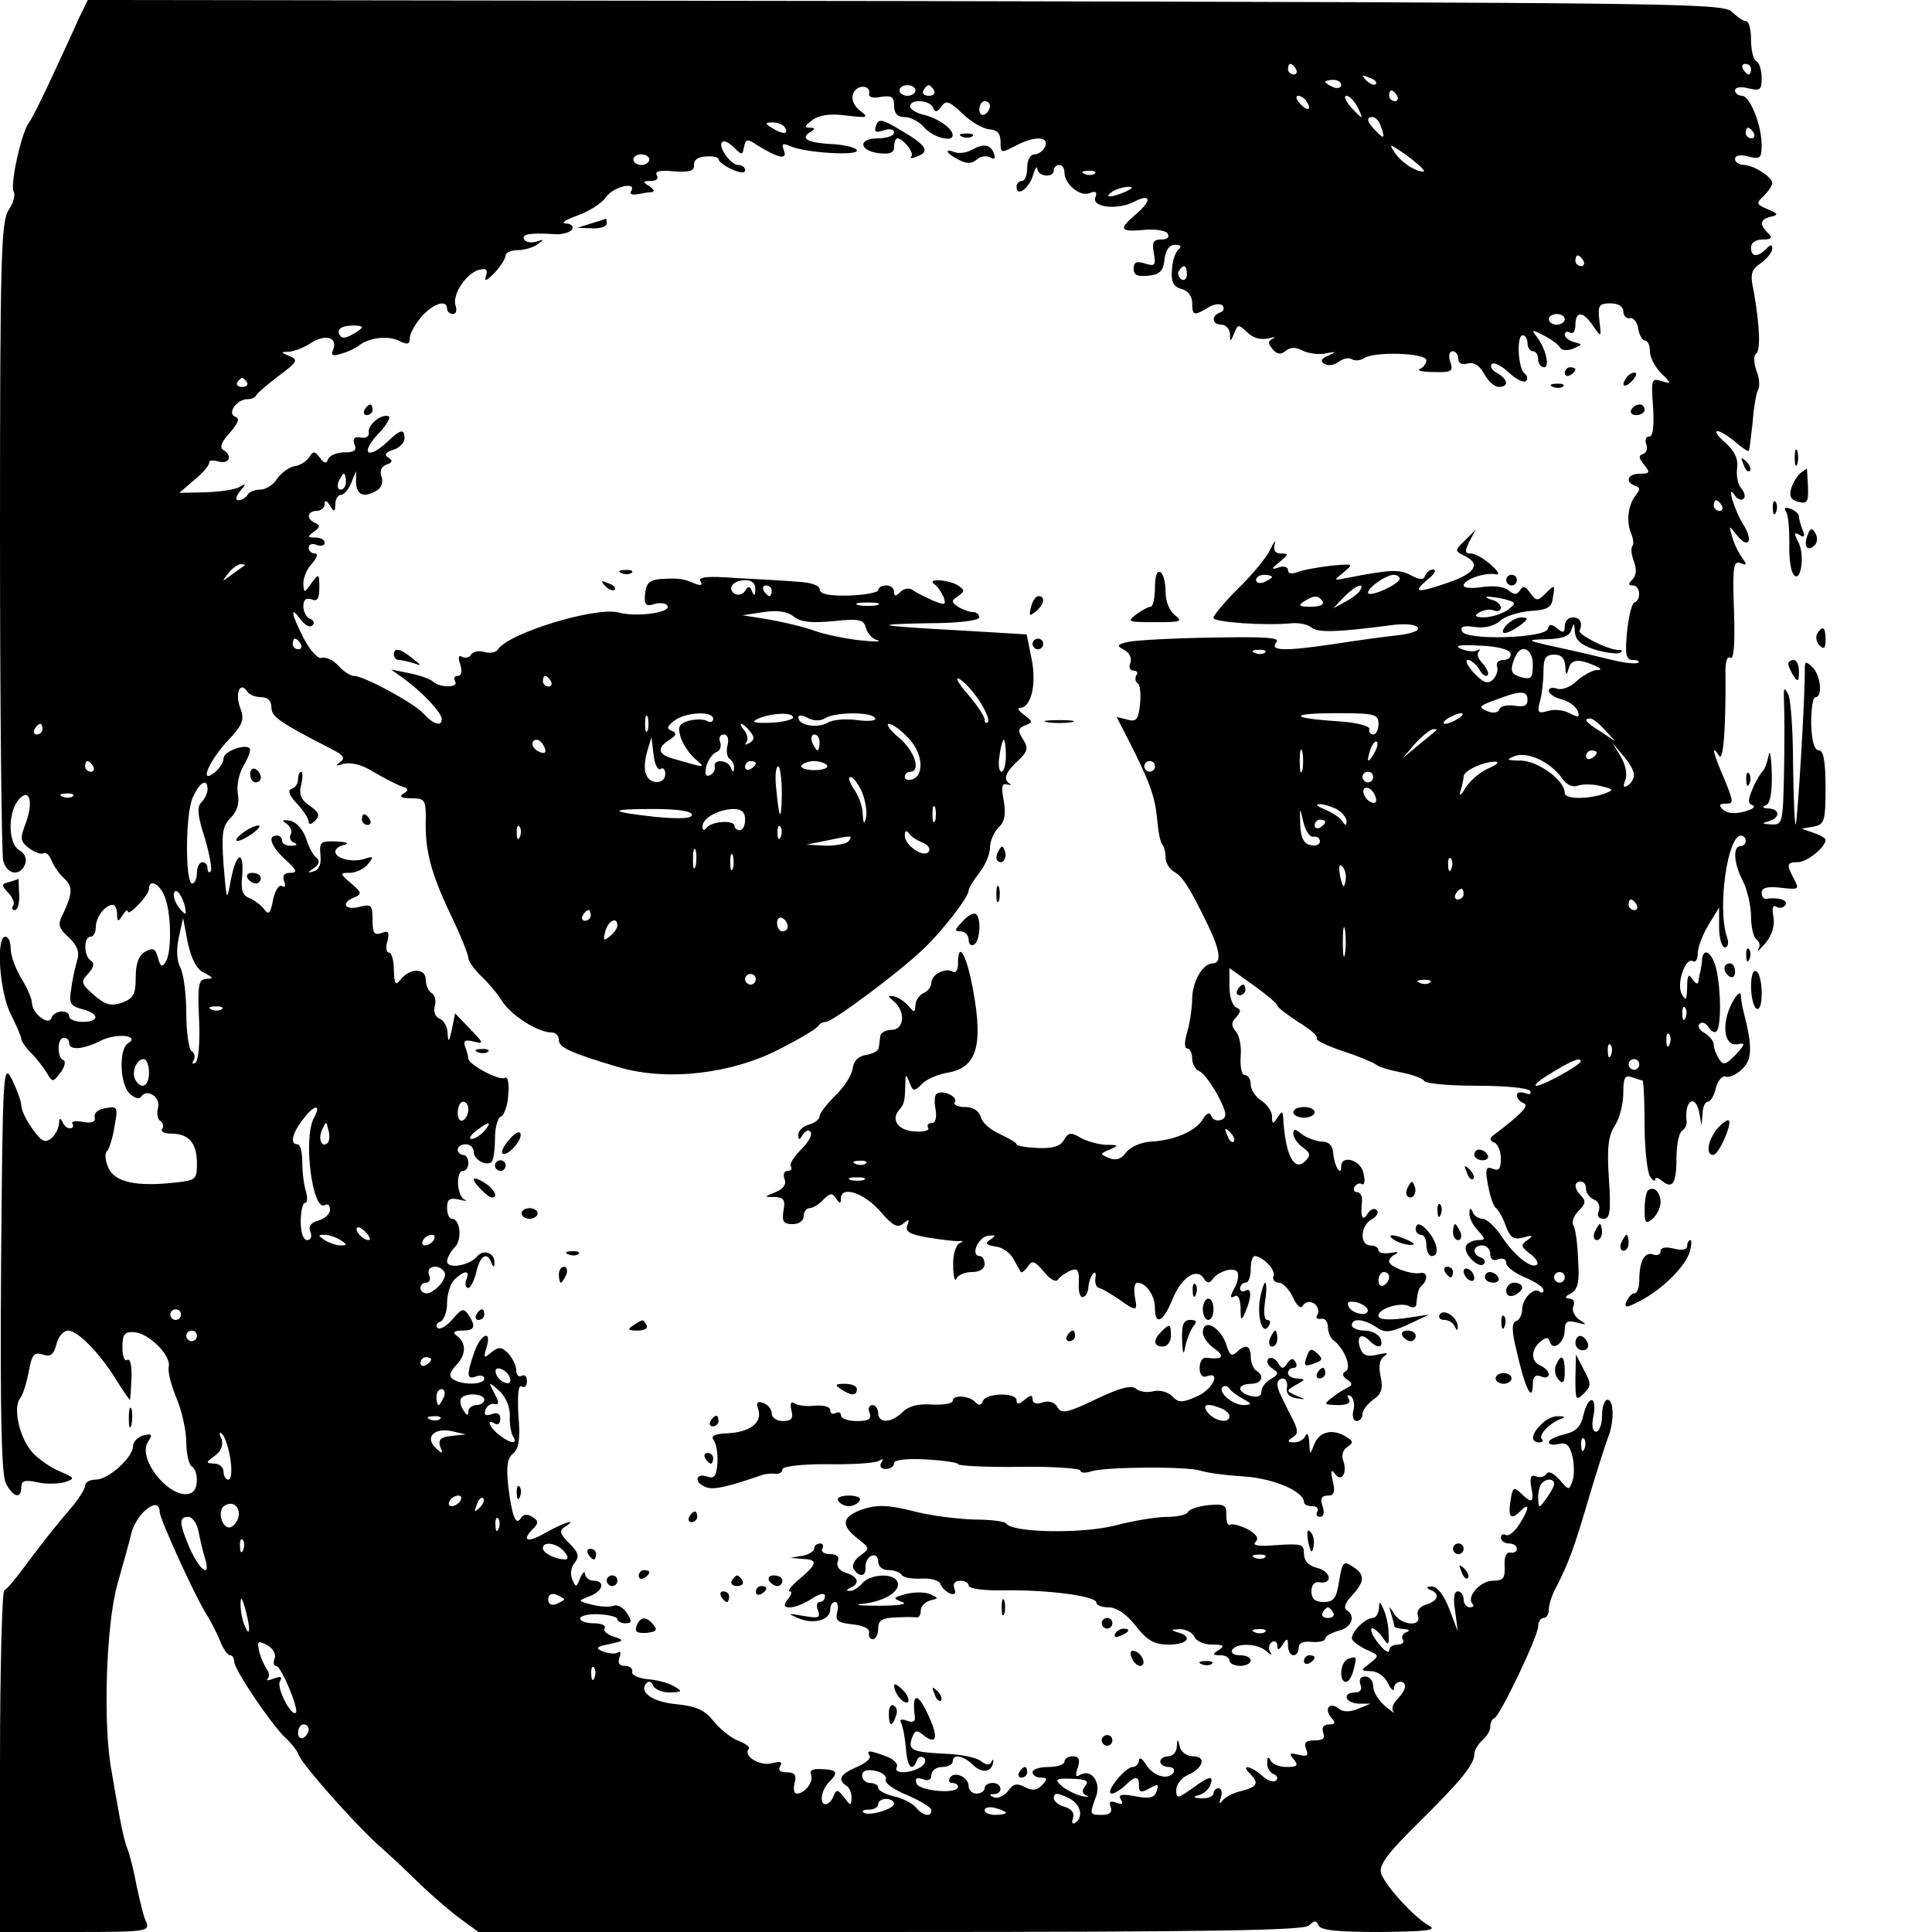 <?xml version="1.0" standalone="no"?>
<!DOCTYPE svg PUBLIC "-//W3C//DTD SVG 20010904//EN"
 "http://www.w3.org/TR/2001/REC-SVG-20010904/DTD/svg10.dtd">
<svg version="1.0" xmlns="http://www.w3.org/2000/svg"
 width="363pt" height="363pt" viewBox="0 0 363 363"
 preserveAspectRatio="xMidYMid meet">
<g transform="translate(0,363) scale(0.1,-0.1)"
fill="#000000" stroke="none">
<path d="M147 3593 c-9 -21 -32 -70 -50 -109 -18 -39 -37 -77 -43 -85 -14 -19
-36 -118 -28 -130 3 -6 -1 -21 -10 -34 -14 -22 -16 -92 -16 -612 0 -323 3
-598 6 -610 7 -27 32 -30 41 -7 4 10 0 20 -10 26 -21 11 -23 67 -4 93 21 27
31 2 16 -40 -12 -31 -11 -36 6 -49 11 -8 23 -12 27 -9 5 2 11 -4 15 -14 4 -10
14 -25 23 -33 17 -15 17 -28 -2 -68 -10 -19 -8 -26 11 -43 16 -15 21 -28 16
-43 -3 -11 -9 -35 -11 -53 -5 -28 -2 -33 20 -39 33 -8 34 -24 1 -24 -14 0 -25
5 -25 10 0 14 -28 12 -33 -2 -5 -17 -37 8 -37 28 0 7 -9 28 -20 46 -11 18 -20
43 -20 56 0 12 -4 22 -10 22 -18 0 -11 -104 10 -145 11 -22 20 -43 20 -47 0
-4 8 -16 19 -27 10 -10 23 -27 29 -37 11 -18 11 -18 26 1 8 11 10 22 5 23 -12
5 -12 42 1 42 6 0 10 -4 10 -10 0 -14 27 -12 60 5 28 14 74 10 51 -5 -18 -10
-16 -76 2 -94 9 -9 18 -12 22 -7 10 17 37 0 32 -20 -3 -11 -1 -22 4 -25 5 -3
7 -10 4 -15 -4 -5 4 -9 17 -9 33 0 48 -18 48 -56 0 -30 -2 -32 -42 -36 -72 -8
-112 1 -124 27 -6 13 -8 27 -3 32 4 4 11 25 14 46 7 37 6 39 -16 35 -14 -2
-23 -9 -21 -17 2 -9 -5 -12 -22 -9 -14 3 -23 1 -20 -3 3 -5 1 -9 -5 -9 -5 0
-12 6 -14 13 -4 7 -6 6 -6 -4 -1 -9 -7 -22 -15 -28 -11 -9 -18 -6 -35 18 -12
16 -21 36 -21 44 0 7 -8 29 -17 48 -17 33 -18 23 -21 -351 -2 -283 1 -391 9
-407 14 -27 29 -30 29 -7 0 12 7 14 30 9 16 -4 39 -3 51 0 21 7 20 8 -10 21
-18 8 -41 24 -51 36 -24 28 -36 84 -22 101 5 6 12 29 16 50 6 32 10 37 26 32
15 -5 21 0 26 19 3 14 13 26 22 26 18 0 59 -42 90 -92 13 -21 25 -38 26 -38 1
0 2 18 3 40 1 23 -2 38 -8 35 -5 -4 -9 7 -9 24 0 24 4 29 22 28 28 -2 70 -44
65 -65 -2 -10 5 -36 15 -60 10 -24 18 -61 18 -82 0 -21 5 -42 10 -45 13 -8 13
-42 1 -49 -34 -21 -105 60 -83 95 9 14 8 16 -9 12 -10 -3 -19 -12 -19 -20 0
-21 -46 -63 -70 -63 -11 0 -20 -5 -20 -11 0 -6 -12 -26 -28 -44 -33 -39 -48
-58 -87 -110 -16 -22 -33 -42 -37 -43 -4 -2 -8 -147 -8 -323 l0 -319 141 0
c131 0 141 1 134 18 -5 9 -12 40 -18 67 -5 28 -13 59 -17 70 -5 11 -11 38 -15
60 -4 22 -11 60 -15 85 -17 86 -11 279 11 355 11 39 23 81 26 95 10 38 53 71
53 39 0 -12 63 -151 86 -189 9 -14 21 -37 27 -52 6 -16 15 -28 19 -28 4 0 8
-5 8 -12 0 -15 69 -117 96 -143 12 -11 23 -25 25 -32 6 -17 98 -122 148 -168
25 -22 61 -56 80 -75 20 -19 53 -48 73 -63 l37 -27 773 0 c606 0 777 3 787 12
11 10 14 10 18 1 3 -10 36 -13 116 -13 88 1 108 3 92 12 -28 15 -83 76 -90 98
-5 15 12 38 67 92 85 84 108 113 108 132 0 7 7 19 15 26 8 7 15 18 15 25 0 8
3 15 8 17 11 5 82 154 82 172 0 9 5 16 10 16 6 0 10 7 10 16 0 9 6 28 14 42
23 45 34 74 61 167 15 50 31 100 36 113 12 30 12 72 -1 72 -5 0 -10 -13 -10
-30 0 -16 -5 -30 -11 -30 -7 0 -9 11 -5 30 7 39 -10 39 -19 1 -5 -22 -14 -31
-36 -36 -16 -4 -29 -10 -29 -15 0 -4 8 -6 19 -3 14 3 20 -2 25 -22 4 -15 4
-36 1 -46 -7 -20 -7 -20 -25 1 -11 12 -21 17 -24 11 -4 -6 -13 -8 -20 -5 -10
4 -12 -2 -9 -20 6 -30 1 -32 -20 -11 -13 12 -15 11 -19 -15 -5 -32 1 -37 20
-18 17 17 15 2 -4 -27 -9 -14 -20 -22 -25 -19 -5 3 -9 0 -9 -5 0 -6 7 -11 15
-11 8 0 15 -4 15 -10 0 -5 -6 -9 -12 -7 -8 1 -12 -8 -11 -25 1 -23 -2 -28 -22
-28 -24 0 -51 -31 -38 -44 3 -3 1 -6 -5 -6 -7 0 -12 7 -12 15 0 8 -5 15 -11
15 -7 0 -9 -13 -5 -37 l5 -38 -16 42 c-10 26 -23 43 -33 42 -10 0 -11 -2 -3
-6 19 -7 16 -21 -8 -28 -12 -4 -18 -12 -15 -21 8 -21 -31 -18 -44 3 -11 17
-11 17 -6 0 3 -10 6 -21 6 -23 0 -2 8 -4 18 -5 10 0 12 -3 4 -6 -6 -2 -10 -9
-6 -14 3 -5 -2 -9 -10 -9 -9 0 -16 -5 -16 -11 0 -6 -9 -1 -19 12 -11 13 -17
26 -14 29 2 3 11 -4 19 -14 13 -19 14 -19 13 5 0 13 -4 33 -9 44 -7 17 -9 17
-9 3 -1 -10 -6 -18 -12 -18 -13 0 -39 -25 -39 -38 0 -5 12 -14 26 -21 26 -11
26 -12 8 -26 -18 -14 -18 -14 2 -15 12 0 26 -10 32 -23 6 -12 11 -16 11 -9 1
14 21 17 21 3 0 -5 -7 -16 -15 -24 -8 -8 -11 -18 -7 -23 4 -5 -3 0 -15 10 -13
11 -23 27 -23 38 0 10 -7 18 -15 18 -9 0 -12 -6 -9 -15 4 -9 0 -15 -10 -15
-25 0 -19 -20 7 -21 l22 0 -24 -10 c-15 -6 -28 -6 -36 1 -16 13 -28 0 -14 -17
9 -10 8 -13 -4 -13 -10 0 -14 -6 -11 -15 4 -11 0 -15 -16 -15 -16 0 -21 -4
-16 -16 5 -13 2 -15 -14 -11 -17 4 -19 3 -9 -9 9 -11 7 -14 -14 -14 -14 0 -28
6 -30 13 -4 7 -6 6 -6 -5 -1 -9 5 -18 11 -21 7 -2 10 -8 6 -12 -5 -5 -16 -1
-26 8 -21 19 -42 23 -24 5 18 -18 15 -25 -15 -33 -15 -3 -32 -12 -36 -18 -6
-8 -7 -6 -3 6 3 9 1 17 -4 17 -6 0 -10 -4 -10 -10 0 -5 -10 -9 -22 -9 -16 1
-18 3 -6 6 9 2 19 11 22 19 7 19 -1 18 -35 -7 -27 -19 -29 -19 -29 -2 0 10 10
23 22 28 29 13 35 35 10 35 -11 0 -23 8 -25 17 -4 17 -5 17 -6 1 0 -10 -8 -18
-16 -18 -8 0 -15 -4 -15 -10 0 -5 7 -10 16 -10 8 0 12 -5 9 -10 -10 -16 -39
-7 -52 15 -7 11 -12 14 -13 8 0 -7 -6 -13 -12 -13 -15 -1 -54 -50 -39 -50 5 0
16 7 25 15 19 19 26 19 26 0 0 -13 4 -14 20 -5 16 9 18 8 13 -6 -4 -12 -14
-14 -40 -9 -26 5 -33 3 -27 -6 5 -9 2 -10 -9 -6 -11 4 -14 2 -10 -9 3 -9 -2
-14 -16 -14 -24 0 -24 0 -12 34 11 27 -9 54 -30 41 -8 -5 -9 -1 -4 14 5 15 2
21 -9 21 -9 0 -16 -4 -16 -10 0 -5 -13 -10 -30 -10 -16 0 -30 -4 -30 -10 0 -5
7 -10 15 -10 13 0 14 -2 3 -14 -10 -10 -18 -11 -32 -4 -15 8 -22 7 -32 -7 -7
-9 -19 -15 -26 -12 -10 4 -10 6 0 6 17 1 15 21 -3 21 -8 0 -15 -4 -15 -10 0
-5 -7 -10 -15 -10 -8 0 -15 6 -15 14 0 17 -27 29 -35 16 -4 -6 -1 -10 4 -10 6
0 11 -3 11 -7 0 -15 -73 -8 -78 6 -3 10 0 12 12 8 10 -4 16 -1 16 8 0 8 9 15
20 15 11 0 20 5 20 10 0 15 19 12 37 -5 17 -17 35 -16 39 3 1 7 0 8 -3 2 -3
-7 -10 -7 -20 1 -8 7 -39 13 -69 14 -61 3 -69 7 -60 31 5 13 9 14 21 4 26 -21
29 -3 7 42 -19 40 -29 36 -23 -9 1 -8 -5 -10 -15 -6 -10 4 -15 2 -11 -4 3 -5
7 -26 9 -46 2 -37 12 -48 21 -24 2 6 8 8 13 4 5 -4 2 -12 -6 -17 -20 -13 -53
-13 -45 0 3 6 -6 15 -20 20 -32 12 -38 12 -31 1 3 -5 -8 -14 -24 -21 -31 -13
-37 -24 -20 -35 6 -3 10 -14 10 -23 -1 -16 -2 -15 -14 1 -12 15 -14 16 -20 2
-3 -8 -10 -15 -15 -15 -12 0 -8 27 7 42 18 18 15 23 -14 24 -17 1 -24 -2 -20
-11 5 -13 -12 -35 -27 -35 -5 0 -7 9 -4 20 4 15 0 20 -15 20 -12 0 -17 4 -12
12 5 8 0 9 -16 5 -22 -6 -55 14 -43 27 3 3 -6 10 -19 15 -14 5 -35 22 -47 37
-17 21 -32 28 -70 32 -46 4 -73 24 -55 41 4 3 9 0 11 -6 3 -7 17 -13 31 -13
25 1 25 2 8 12 -10 6 -33 12 -50 13 -17 2 -30 8 -28 14 1 6 -5 11 -14 11 -10
0 -14 5 -10 16 3 8 2 13 -3 9 -5 -3 -17 -2 -28 2 -15 6 -13 9 12 14 28 6 29 7
8 14 -13 4 -20 11 -17 16 3 5 -6 9 -20 9 -14 0 -26 4 -26 9 0 5 16 9 35 8 19
-1 35 -5 35 -9 0 -4 7 -8 15 -8 12 0 13 3 3 19 -6 10 -18 17 -25 14 -7 -3 -25
-2 -41 2 -27 7 -27 7 -4 16 25 9 30 29 7 29 -8 0 -15 6 -16 13 0 6 -4 3 -9 -8
-7 -18 -8 -19 -15 -2 -4 9 -2 24 5 31 9 12 7 19 -11 37 -17 17 -19 23 -8 30
27 17 -1 9 -36 -11 -35 -20 -46 -15 -23 8 10 10 10 15 -2 22 -9 6 -17 5 -21
-2 -10 -16 -17 3 -24 59 -4 37 -2 53 9 62 11 9 14 28 10 72 -2 38 0 58 6 54 6
-3 10 1 10 10 0 9 -4 13 -10 10 -5 -3 -10 1 -10 10 0 9 -7 23 -15 32 -13 13
-18 13 -32 2 -14 -12 -15 -11 -9 9 11 35 -11 26 -23 -9 -15 -43 -14 -52 4 -45
8 3 15 1 15 -4 0 -12 -40 -13 -58 -2 -9 6 -8 13 6 28 19 20 18 43 -2 56 -6 5
-1 8 12 8 24 0 27 7 12 30 -9 13 -13 11 -30 -9 -11 -13 -24 -20 -28 -16 -4 4
-1 10 6 12 6 3 12 18 12 35 0 16 6 36 14 44 19 18 30 18 22 -1 -3 -8 -1 -15 4
-15 4 0 11 14 15 30 7 31 20 39 28 18 4 -10 6 -10 6 -1 1 19 -21 27 -33 12
-14 -17 -56 -24 -56 -9 0 6 6 18 14 26 15 14 11 54 -5 54 -5 0 -9 9 -9 21 0
16 5 19 23 15 12 -3 16 -3 10 0 -15 7 -17 54 -3 54 6 0 10 7 10 15 0 8 -4 15
-10 15 -5 0 -10 5 -10 10 0 6 7 10 15 10 8 0 15 -6 15 -14 0 -15 24 -28 34
-19 3 4 6 23 6 44 0 20 5 39 11 41 6 2 13 21 14 41 2 21 -1 35 -6 32 -10 -7
-69 25 -69 36 0 4 -3 14 -6 22 -4 12 0 14 16 10 20 -5 19 -3 -7 24 l-28 29 -6
-30 c-5 -24 -7 -26 -8 -8 0 12 -7 25 -15 28 -8 3 -12 13 -9 24 3 10 0 21 -6
24 -6 4 -11 15 -11 25 0 22 -29 23 -47 1 -10 -13 -12 -10 -13 18 0 17 -4 32
-9 32 -5 0 -7 10 -3 22 4 17 2 20 -11 15 -14 -5 -17 0 -17 24 0 28 -2 31 -25
25 -28 -7 -35 8 -9 18 14 6 14 9 -6 26 -22 19 -22 20 -3 20 11 0 27 7 34 16
12 15 11 16 -7 10 -23 -7 -54 1 -54 14 0 5 8 11 18 13 9 3 2 5 -16 6 -30 1
-32 -1 -30 -25 2 -17 -2 -28 -12 -31 -13 -4 -13 -3 0 6 10 7 11 14 5 19 -6 4
-15 20 -20 37 -6 17 -19 31 -30 33 -15 2 -17 1 -6 -6 7 -6 11 -14 7 -20 -3 -6
0 -13 6 -15 8 -3 6 -6 -4 -6 -10 -1 -18 4 -18 9 0 6 -4 10 -10 10 -18 0 -11
-20 16 -45 22 -20 24 -25 9 -25 -11 0 -15 -5 -11 -16 3 -9 2 -12 -4 -9 -6 4
-13 -8 -17 -26 -5 -26 -8 -29 -17 -17 -6 8 -19 17 -28 21 -12 4 -16 15 -13 41
4 50 -11 45 -21 -6 -8 -43 -8 -43 -14 27 -4 59 -2 73 13 88 13 13 17 28 14 45
-3 16 2 39 11 54 9 15 14 30 11 32 -9 9 -49 -6 -49 -19 0 -7 -7 -18 -15 -25
-31 -26 -15 16 20 55 32 34 35 42 26 66 -10 28 1 50 14 29 3 -5 15 -10 26 -10
12 0 19 -7 19 -19 0 -18 15 -28 114 -79 22 -11 25 -17 15 -24 -10 -7 -8 -8 7
-3 14 3 35 -2 55 -15 19 -11 42 -23 52 -27 15 -4 16 -8 5 -14 -9 -6 -4 -9 15
-9 25 0 27 -3 27 -37 -2 -59 9 -102 46 -180 19 -39 34 -77 34 -83 0 -6 11 -21
23 -33 13 -12 32 -34 41 -49 18 -27 67 -58 93 -58 7 0 13 -6 13 -14 0 -14 21
-24 112 -51 91 -27 212 -13 303 34 39 20 71 39 73 44 2 4 9 7 14 7 12 0 136
92 183 137 34 32 85 97 85 110 0 4 9 19 20 33 11 14 20 35 20 47 0 12 7 29 16
38 12 11 14 25 10 50 -5 26 -4 34 6 31 7 -1 10 -1 6 1 -14 8 -9 22 14 43 19
18 21 24 10 41 -10 16 -10 20 4 26 15 6 15 7 -2 20 -10 7 -13 13 -8 13 22 0
32 46 22 93 l-9 45 -117 7 c-165 9 -181 12 -69 14 57 0 97 5 97 11 0 6 -6 10
-12 10 -7 0 -20 5 -28 10 -13 9 -13 11 0 20 13 9 13 11 0 20 -17 11 -61 14
-44 2 6 -4 13 -15 17 -24 5 -15 3 -16 -21 -6 -15 7 -32 15 -38 20 -6 4 -16 2
-22 -4 -9 -9 -12 -9 -12 0 0 7 -7 12 -15 12 -8 0 -15 -4 -15 -9 0 -4 -25 -9
-55 -10 -38 -1 -55 3 -55 12 0 7 -17 13 -42 14 -24 2 -76 5 -116 7 -52 4 -71
2 -66 -6 5 -8 1 -9 -12 -4 -21 9 -28 10 -64 8 -20 -2 -26 -8 -28 -28 -2 -21 2
-24 17 -19 11 3 22 2 25 -3 8 -13 -57 -22 -91 -13 -43 12 -210 -39 -228 -70
-4 -5 -15 -7 -25 -4 -10 3 -21 1 -25 -5 -3 -6 -11 -7 -17 -4 -6 4 -8 -1 -3
-15 4 -13 2 -21 -5 -21 -6 0 -8 -4 -5 -10 8 -12 -27 -13 -41 -1 -5 5 -25 12
-44 16 l-35 7 25 -18 c33 -24 70 -63 70 -75 0 -15 -16 -10 -35 11 -19 20 -111
70 -130 70 -7 0 -20 9 -29 19 -10 11 -24 17 -31 15 -7 -3 -21 12 -34 36 -24
47 -27 64 -6 36 8 -11 18 -16 22 -11 5 4 2 10 -4 12 -7 3 -13 13 -13 24 0 12
5 16 15 13 11 -5 15 1 15 22 0 27 -1 27 -15 8 -14 -19 -14 -19 -15 0 0 11 7
28 17 38 9 11 11 18 5 18 -7 0 -12 5 -12 11 0 6 7 9 15 5 8 -3 15 -1 15 4 0 6
-8 10 -17 10 -16 0 -16 2 -3 11 11 8 12 12 3 16 -18 7 -16 23 2 23 8 0 15 6
15 13 0 8 4 7 10 -3 8 -13 10 -12 10 3 0 9 5 17 10 17 6 0 15 10 20 23 l9 22
0 -22 c1 -24 16 -29 40 -14 8 5 11 16 8 25 -4 10 -1 19 9 23 12 4 12 8 4 13
-9 5 -6 10 9 15 11 3 21 13 21 21 0 19 -7 18 -32 -6 -36 -34 -52 -23 -19 13
17 17 26 34 21 35 -14 5 -40 -17 -37 -31 1 -7 -6 -11 -15 -9 -12 2 -16 -2 -12
-13 5 -11 0 -15 -19 -15 -14 0 -28 -6 -30 -12 -4 -10 -8 -9 -16 2 -10 13 -12
13 -20 1 -5 -8 -18 -16 -28 -17 -10 -2 -24 -12 -32 -23 -7 -12 -22 -21 -32
-21 -10 0 -21 -4 -24 -10 -3 -5 -11 -10 -17 -10 -6 0 -5 7 3 17 12 14 12 16
-1 8 -8 -5 -37 -9 -64 -10 l-49 -1 29 25 c16 13 28 28 27 32 -1 4 7 5 17 2 21
-6 28 11 9 22 -7 5 -2 16 13 32 16 19 19 27 10 30 -16 6 3 33 23 33 8 0 15 3
17 8 2 4 21 20 42 36 35 26 37 30 20 37 -17 7 -17 8 -1 8 10 1 29 8 42 17 27
17 50 10 41 -13 -5 -11 -1 -13 17 -7 12 3 27 11 33 16 19 14 55 18 75 7 15 -7
19 -6 19 6 0 8 10 26 22 40 22 25 48 33 48 15 0 -5 5 -10 11 -10 6 0 8 7 5 16
-7 19 19 60 44 67 14 3 17 1 13 -12 -4 -11 1 -9 16 6 11 12 21 27 21 33 0 5
10 10 23 10 12 0 29 5 37 11 13 9 12 10 -2 5 -10 -3 -20 -1 -23 4 -6 10 11 13
57 10 14 -1 29 3 33 9 3 6 -2 11 -12 11 -10 1 0 7 22 15 22 8 46 23 54 35 13
19 58 30 47 11 -4 -5 2 -8 11 -6 10 2 23 4 28 4 6 1 3 6 -5 11 -13 8 -12 10 3
10 11 0 15 5 11 11 -4 7 6 10 32 7 30 -2 39 1 38 12 -1 9 8 16 23 16 12 1 23
-1 23 -5 0 -4 11 -13 25 -19 15 -7 25 -8 25 -2 0 6 -6 10 -13 10 -14 0 -39 35
-30 43 3 4 13 -1 22 -10 15 -15 16 -15 19 1 3 15 6 16 25 3 39 -24 57 -28 50
-10 -5 13 -3 15 13 8 27 -12 124 -18 124 -8 0 5 -19 10 -42 12 -49 2 -65 10
-47 22 12 7 11 9 0 9 -11 0 -9 4 5 14 13 10 33 13 64 9 41 -5 43 -4 26 9 -12
10 -17 21 -13 32 7 18 34 17 30 -1 -1 -6 9 -8 22 -5 20 3 25 0 25 -17 0 -14 6
-21 20 -21 11 0 28 -9 37 -20 16 -18 53 -28 53 -14 0 12 -26 31 -53 38 -15 3
-27 11 -27 16 0 15 37 12 43 -2 4 -10 8 -9 16 2 8 12 15 10 39 -13 16 -16 39
-29 51 -30 15 -1 21 -8 21 -24 0 -21 1 -21 28 -7 36 19 63 18 56 -1 -4 -8 -12
-15 -20 -15 -8 0 -14 -10 -14 -25 0 -14 -4 -25 -10 -25 -5 0 -10 -5 -10 -11 0
-20 24 -3 31 22 4 13 7 18 8 12 1 -15 31 -18 31 -3 0 6 5 10 10 10 6 0 10 -6
10 -14 0 -22 29 -46 47 -39 12 5 15 2 11 -8 -7 -19 43 -24 73 -8 31 16 34 3 5
-22 -35 -30 -33 -35 13 -31 21 2 42 -1 45 -7 4 -7 -1 -11 -12 -11 -15 0 -18
-5 -14 -26 4 -23 2 -25 -17 -19 -16 5 -21 2 -21 -10 0 -12 7 -15 28 -13 21 2
28 9 30 31 2 17 9 27 20 27 10 0 13 -3 7 -8 -6 -4 -12 -21 -13 -38 -2 -24 3
-33 18 -37 12 -3 20 -14 20 -26 0 -24 3 -25 30 -9 10 7 23 8 27 4 4 -5 2 -11
-4 -13 -18 -6 -16 -23 2 -23 8 0 15 -8 16 -17 0 -16 1 -16 8 1 7 17 8 17 24 2
11 -11 25 -15 39 -12 13 3 17 3 10 0 -10 -5 -10 -9 -1 -20 9 -10 15 -11 25 -3
9 7 19 7 32 0 10 -5 30 -8 43 -5 20 4 21 3 5 -4 -14 -6 -16 -11 -7 -16 6 -4
18 -2 26 4 8 6 19 9 25 5 5 -3 16 -3 23 2 19 13 117 10 117 -4 0 -6 -6 -14
-12 -16 -7 -3 4 -6 25 -6 34 -1 38 1 32 19 -4 11 -2 20 4 20 6 0 11 -6 11 -14
0 -9 7 -12 18 -9 12 3 22 -4 31 -20 7 -13 19 -24 27 -24 19 0 18 14 -3 26 -10
5 -14 13 -10 17 4 4 18 -3 32 -16 14 -13 28 -20 32 -16 4 4 3 10 -2 14 -13 9
-16 72 -4 72 5 0 9 -7 9 -15 0 -8 5 -15 10 -15 6 0 10 -7 10 -15 0 -8 5 -15
11 -15 12 0 3 37 -15 59 -9 12 -7 12 14 1 14 -7 28 -17 31 -23 4 -6 15 -6 25
-2 18 8 18 8 2 12 -10 3 -18 9 -18 14 0 6 5 7 10 4 6 -3 10 3 10 14 0 27 14
27 33 -1 16 -23 16 -23 12 10 -3 28 -1 32 21 32 15 0 24 -6 24 -15 0 -8 6 -14
12 -13 7 2 14 -7 16 -19 2 -13 8 -23 13 -23 5 0 9 -9 9 -20 0 -11 9 -29 21
-41 20 -20 20 -21 1 -15 -19 6 -20 3 -16 -49 2 -35 0 -55 -7 -55 -6 0 -9 -6
-6 -14 3 -8 1 -17 -6 -19 -9 -3 -8 -8 2 -20 12 -15 11 -17 -8 -17 -23 0 -29
-16 -8 -23 9 -3 9 -7 0 -18 -14 -18 -18 -49 -8 -72 4 -10 5 -20 2 -23 -3 -4
-2 -16 3 -29 5 -14 5 -26 -3 -34 -8 -8 -8 -11 1 -11 14 0 16 -27 3 -32 -5 -1
-11 -27 -14 -55 -4 -43 -2 -53 11 -53 8 0 13 -2 10 -5 -3 -3 -25 -1 -49 5 -24
6 -71 17 -104 24 -59 13 -59 14 -18 15 30 1 43 6 46 19 4 13 5 12 6 -5 1 -15
11 -25 36 -33 19 -6 41 -9 48 -7 7 4 6 6 -4 6 -20 1 -75 29 -71 36 6 14 1 25
-13 25 -8 0 -15 -7 -15 -16 0 -13 -3 -14 -14 -5 -11 9 -15 9 -18 -1 -6 -17
-154 -22 -161 -4 -4 9 4 11 24 8 18 -3 37 2 47 11 9 9 35 17 57 19 34 2 41 7
43 27 4 23 3 23 -13 7 -16 -16 -18 -16 -30 0 -9 13 -14 14 -19 5 -6 -9 -11 -9
-22 0 -8 7 -29 9 -49 6 -19 -3 -35 -2 -35 3 0 11 40 25 60 21 9 -2 5 6 -9 18
-13 12 -30 21 -38 21 -11 0 -11 4 -2 23 l12 22 -20 -20 c-20 -19 -20 -20 -2
-29 32 -15 21 -33 -28 -50 -61 -21 -70 -20 -42 4 13 10 19 19 12 20 -6 0 -13
-5 -15 -11 -3 -9 -10 -9 -27 0 -22 12 -38 11 -121 -5 -25 -5 -25 -5 -5 11 19
16 18 16 -25 12 -25 -3 -53 -8 -62 -12 -11 -4 -18 -3 -18 4 0 6 -8 8 -17 5
-15 -5 -15 -3 1 10 17 14 18 16 3 16 -11 0 -15 6 -12 18 3 9 -1 5 -8 -10 -7
-15 -34 -48 -60 -73 -26 -26 -47 -51 -47 -56 0 -8 95 -15 148 -10 13 1 29 -2
36 -8 11 -10 49 -9 147 4 28 4 49 2 53 -4 4 -6 -13 -12 -41 -15 -27 -3 -78
-10 -116 -16 -94 -14 -122 -13 -109 3 8 9 -17 11 -121 9 -73 -1 -143 -5 -157
-8 -21 -5 -23 -7 -8 -15 10 -5 15 -16 12 -24 -4 -8 -1 -15 6 -15 6 0 9 -4 5
-9 -3 -5 -2 -12 3 -15 4 -2 6 -20 4 -39 -3 -29 -7 -34 -24 -29 l-20 5 20 -39
c42 -82 52 -110 56 -152 2 -23 6 -45 10 -49 3 -3 6 -14 6 -24 0 -10 7 -22 16
-27 16 -9 29 -29 63 -99 23 -47 27 -73 10 -73 -19 0 -38 -33 -39 -65 0 -17 -4
-45 -9 -63 -6 -20 -6 -32 0 -32 5 0 9 -9 9 -19 0 -10 6 -21 14 -24 7 -3 22
-23 34 -45 17 -32 18 -41 7 -46 -8 -3 -16 0 -19 7 -3 8 -9 6 -16 -6 -14 -23
-55 -40 -98 -42 -18 -1 -38 -10 -46 -20 -9 -13 -19 -16 -32 -11 -18 8 -18 8 1
16 18 8 17 9 -8 9 -15 1 -36 7 -48 14 -17 10 -22 9 -30 -5 -7 -12 -21 -16 -49
-15 -22 1 -40 4 -40 7 0 3 -14 11 -31 19 -18 8 -34 22 -36 32 -4 12 -14 19
-30 19 -13 0 -22 4 -19 9 7 10 -22 24 -34 16 -4 -2 -5 -16 -2 -30 2 -15 0 -25
-7 -25 -7 0 -10 -4 -7 -9 3 -5 -8 -8 -24 -7 -31 1 -47 21 -31 40 10 12 11 14
12 49 0 20 1 20 8 3 6 -17 9 -17 23 -3 8 9 31 19 51 22 52 10 64 51 46 151
-12 69 -29 100 -29 53 0 -11 -4 -18 -9 -15 -14 9 -41 -5 -41 -20 0 -8 -7 -17
-15 -20 -8 -4 -15 -14 -15 -23 -1 -14 -2 -14 -13 -1 -7 8 -19 16 -27 18 -13 2
-13 1 0 -10 22 -19 19 -53 -5 -53 -11 0 -21 -6 -21 -12 -1 -7 -2 -17 -3 -22 0
-5 -11 -11 -23 -13 -15 -2 -24 -11 -26 -26 -2 -13 -17 -36 -33 -51 -16 -16
-29 -33 -29 -38 0 -6 -9 -13 -20 -16 -11 -3 -20 -11 -20 -19 0 -11 2 -11 9 1
5 7 11 9 14 4 4 -6 -5 -20 -18 -33 -13 -13 -22 -27 -19 -31 3 -5 0 -9 -6 -9
-7 0 -9 -7 -6 -15 4 -10 -2 -19 -17 -25 -22 -9 -22 -9 -1 -9 17 -1 20 -6 16
-26 -3 -20 0 -25 17 -25 12 0 21 6 21 15 0 8 5 15 11 15 6 0 18 7 26 16 13 13
17 13 24 2 7 -10 9 -10 9 0 0 25 43 11 73 -23 24 -28 33 -33 44 -24 11 9 12 9
8 -3 -5 -12 4 -17 37 -23 24 -4 50 -7 58 -7 10 1 11 0 3 -4 -7 -3 -13 -22 -12
-42 0 -20 3 -31 6 -25 2 7 16 13 29 13 15 0 24 6 24 15 0 8 -4 15 -9 15 -18 0
-4 35 15 38 15 2 16 1 5 -7 -11 -7 -9 -10 9 -13 13 -1 28 -12 34 -23 6 -11 12
-22 14 -25 2 -2 7 2 13 10 8 13 13 11 30 -9 12 -15 23 -21 27 -15 4 6 15 13
24 17 13 5 16 0 15 -23 -1 -16 2 -29 8 -27 5 1 10 10 10 19 1 10 5 21 9 25 4
5 6 0 4 -9 -1 -9 2 -17 7 -18 6 -1 22 -11 37 -21 34 -24 36 -24 30 6 -2 14 0
25 5 25 16 0 33 -24 33 -47 0 -35 16 -27 33 16 17 41 45 60 59 39 5 -9 10 -10
16 -2 11 16 41 24 47 14 3 -5 1 -19 -6 -31 -8 -15 -8 -19 0 -15 7 5 11 -3 12
-21 0 -25 1 -26 9 -8 12 28 12 47 0 40 -5 -3 -10 -1 -10 4 0 6 5 11 10 11 6 0
10 11 10 25 0 14 3 25 8 25 15 -1 39 -26 35 -37 -3 -7 2 -13 10 -13 7 0 19
-12 26 -27 8 -17 15 -23 19 -16 5 7 13 9 21 4 7 -5 10 -14 7 -20 -5 -7 -2 -10
6 -9 7 2 13 -5 13 -15 0 -10 5 -21 10 -25 20 -14 35 -51 24 -58 -8 -4 -7 -10
2 -16 10 -6 10 -11 3 -14 -6 -3 -20 -11 -30 -19 -18 -14 -17 -14 9 -15 19 0
26 4 21 12 -4 6 -3 8 4 5 5 -4 8 -16 5 -27 -3 -11 0 -20 6 -20 6 0 11 6 11 13
0 7 9 19 20 27 16 11 19 21 14 44 -4 19 -2 32 7 38 9 6 5 7 -12 3 -19 -5 -28
-2 -33 11 -8 22 1 31 16 16 17 -17 28 -15 22 3 -4 8 -17 15 -30 15 -13 0 -24
5 -24 10 0 14 22 12 45 -3 17 -12 26 -11 60 4 l40 19 -47 -7 c-33 -4 -48 -2
-48 5 0 14 45 27 59 17 6 -3 12 -1 12 4 3 26 4 30 12 37 11 12 8 25 -5 22 -18
-3 -58 12 -58 22 0 5 6 11 13 14 6 4 2 4 -10 2 -13 -2 -23 0 -23 5 0 5 -7 9
-15 9 -21 0 -19 37 2 49 10 5 14 13 10 17 -5 5 -12 2 -17 -6 -10 -16 -14 -8
-11 22 1 10 -3 18 -9 18 -6 0 -8 5 -5 10 4 6 10 8 14 5 5 -2 6 7 3 20 -4 25
-42 37 -42 13 0 -20 -13 1 -15 25 -1 15 -8 22 -22 22 -11 1 -28 7 -37 14 -12
10 -16 11 -16 1 0 -7 8 -19 18 -26 14 -10 15 -15 5 -25 -21 -22 -38 10 -42 81
-1 13 -2 13 -11 0 -8 -13 -10 -12 -10 2 0 10 -9 23 -20 30 -11 7 -20 21 -20
30 0 10 -5 18 -11 18 -6 0 -9 15 -8 34 2 19 -2 40 -9 48 -9 11 -9 17 1 27 9
11 9 14 0 18 -7 3 -13 20 -13 39 l0 35 45 -32 c25 -18 45 -35 45 -38 0 -4 18
-17 39 -31 22 -13 38 -27 35 -31 -2 -4 20 -14 49 -24 28 -9 57 -21 62 -25 6
-5 27 -11 48 -15 20 -4 40 -11 43 -16 3 -5 47 -9 99 -9 52 0 97 -4 100 -10 3
-6 -1 -7 -9 -4 -9 3 -16 2 -16 -4 0 -6 6 -12 13 -15 11 -4 -4 -20 -57 -60 -8
-6 -7 -10 2 -14 6 -2 12 -16 12 -30 0 -19 -4 -24 -15 -19 -13 5 -15 0 -9 -32
4 -20 10 -39 15 -42 4 -3 13 -18 18 -33 9 -23 15 -27 34 -22 17 5 19 4 7 -5
-13 -9 -13 -12 4 -25 11 -8 17 -17 14 -21 -10 -9 -42 16 -66 52 -12 19 -29 34
-36 34 -8 0 -17 6 -19 13 -4 8 -6 8 -6 -2 -1 -8 6 -23 16 -33 14 -16 15 -18 0
-18 -9 0 -19 -5 -22 -10 -8 -13 23 -45 33 -35 4 4 1 10 -5 12 -18 6 -16 23 2
23 8 0 15 -7 15 -16 0 -10 6 -14 15 -10 9 3 15 0 15 -7 0 -7 16 -19 35 -27 19
-8 35 -18 35 -24 0 -5 -3 -6 -7 -3 -10 10 -33 -13 -33 -33 0 -10 -5 -20 -11
-22 -9 -3 -9 -18 1 -58 15 -67 29 -96 30 -63 0 16 4 21 15 17 8 -4 15 -2 15 4
0 5 -7 12 -15 16 -19 7 -19 30 -1 45 11 9 15 9 18 0 6 -19 28 -1 28 22 0 16 5
19 23 14 19 -5 19 -4 5 5 -9 6 -15 17 -12 25 4 9 0 15 -7 15 -10 1 -9 4 3 10
13 8 16 22 13 64 -1 30 -5 59 -9 64 -3 6 1 18 10 27 13 12 14 19 5 28 -14 14
-14 27 -1 27 6 0 10 -6 10 -14 0 -8 7 -16 15 -20 8 -3 12 -12 9 -21 -4 -9 -1
-15 9 -15 12 0 14 13 10 75 -4 59 -1 81 11 100 9 13 16 41 16 61 0 29 3 35 16
30 9 -3 18 -6 20 -6 2 0 4 -37 4 -82 0 -46 5 -90 10 -98 5 -8 10 -11 10 -6 0
5 6 3 13 -3 20 -16 27 -4 27 45 0 24 5 46 10 49 6 4 10 12 9 18 -5 40 17 53
24 15 l4 -23 2 23 c0 12 5 22 10 22 5 0 12 12 15 26 4 14 12 24 19 21 6 -2 20
4 30 14 19 17 20 42 4 104 -3 11 -6 27 -6 35 -1 8 -8 2 -17 -15 -20 -39 -15
-81 10 -77 16 3 16 1 -3 -20 -19 -19 -23 -20 -31 -8 -5 8 -10 20 -10 27 0 7
-8 16 -17 22 -10 5 -14 13 -10 17 5 5 12 2 17 -6 5 -8 12 -11 15 -8 9 9 9 75
0 116 -7 31 -24 44 -27 20 0 -7 -2 -17 -3 -23 -2 -5 -3 -14 -4 -20 -1 -5 -6
-3 -11 5 -7 12 -10 8 -10 -15 -1 -24 -2 -27 -10 -13 -11 19 7 71 21 62 5 -3 9
4 9 15 0 11 9 35 20 53 l20 33 0 -37 c0 -21 5 -38 11 -38 6 0 8 9 3 22 -17 54
2 188 27 188 5 0 9 -4 9 -10 0 -5 -4 -10 -10 -10 -15 0 -12 -34 5 -66 8 -16
15 -46 15 -66 0 -20 5 -40 10 -43 6 -4 8 -12 4 -18 -3 -7 3 -1 14 12 12 15 17
33 14 49 -3 16 -1 23 6 18 6 -3 13 -2 17 4 5 9 -15 15 -37 11 -5 0 -8 5 -8 12
0 9 11 12 36 9 34 -4 35 -3 25 16 -15 28 -14 32 7 32 17 0 52 28 52 42 0 3
-10 9 -22 13 l-23 8 23 4 c20 4 22 10 22 74 0 48 -4 69 -12 69 -9 0 -14 17
-15 50 0 28 3 50 8 50 14 0 10 40 -5 56 -13 12 -15 12 -15 -3 1 -50 -14 -289
-17 -292 -2 -2 -4 47 -5 110 0 63 -4 123 -9 134 -8 16 -9 13 -8 -15 1 -19 1
-79 0 -132 -2 -95 -3 -98 -24 -97 -17 1 -19 2 -5 6 22 6 22 23 0 24 -11 0 -13
3 -5 6 8 3 12 24 11 61 -1 32 -4 46 -6 32 -3 -14 -8 -27 -12 -30 -3 -3 -12
-17 -18 -32 -9 -21 -9 -28 0 -31 7 -3 -1 -8 -16 -12 -18 -5 -33 -3 -40 4 -8 8
-7 11 6 11 15 0 14 4 -3 46 -21 48 -26 69 -10 44 8 -13 13 54 12 158 0 19 3
30 9 26 7 -4 9 27 7 89 -3 81 -1 94 12 89 12 -5 13 -3 4 9 -6 8 -15 25 -19 39
-7 24 -7 24 8 5 21 -27 32 -13 14 17 -18 27 -34 82 -18 58 5 -8 13 -11 17 -7
4 3 2 13 -5 20 -6 8 -9 25 -7 38 2 16 -4 31 -22 47 -14 12 -21 22 -15 22 5 0
20 -9 33 -20 13 -11 24 -19 26 -17 1 1 4 25 7 53 2 28 7 56 10 61 4 6 3 23 -3
37 -5 14 -5 28 -1 31 10 5 7 56 -4 118 -7 32 -5 40 14 53 11 8 21 20 21 27 0
8 -3 8 -12 -1 -16 -16 -28 -15 -28 3 0 9 9 15 22 15 17 0 19 3 10 12 -17 17
-15 26 6 31 14 3 13 6 -7 14 -21 9 -22 11 -7 25 9 9 16 20 16 24 0 11 -34 33
-52 34 -10 0 -18 5 -18 11 0 7 10 9 25 5 22 -6 25 -3 25 21 0 38 -22 93 -37
93 -7 0 -13 5 -13 10 0 6 11 8 25 4 22 -5 25 -3 25 19 0 14 -4 29 -10 32 -6 3
-10 22 -10 41 0 19 -4 34 -9 34 -5 0 -17 8 -27 18 -17 16 -106 17 -1553 20
l-1536 2 -18 -37z m2288 -93 c3 -5 1 -10 -4 -10 -6 0 -11 5 -11 10 0 6 2 10 4
10 3 0 8 -4 11 -10z m855 0 c0 -5 -2 -10 -4 -10 -3 0 -8 5 -11 10 -3 6 -1 10
4 10 6 0 11 -4 11 -10z m-705 -28 c-3 -3 -11 0 -18 7 -9 10 -8 11 6 5 10 -3
15 -9 12 -12z m-65 -2 c0 -5 -7 -7 -15 -4 -8 4 -15 8 -15 10 0 2 7 4 15 4 8 0
15 -4 15 -10z m-800 -10 c0 -5 -7 -10 -15 -10 -8 0 -15 5 -15 10 0 6 7 10 15
10 8 0 15 -4 15 -10z m35 0 c3 -5 -1 -10 -10 -10 -9 0 -13 5 -10 10 3 6 8 10
10 10 2 0 7 -4 10 -10z m870 -10 c3 -5 1 -10 -4 -10 -6 0 -11 5 -11 10 0 6 2
10 4 10 3 0 8 -4 11 -10z m-170 -11 c11 -16 1 -19 -13 -3 -7 8 -8 14 -3 14 5
0 13 -5 16 -11z m95 -9 c6 -11 9 -20 8 -20 -2 0 -11 9 -21 20 -9 11 -13 20 -7
20 5 0 14 -9 20 -20z m-690 1 c0 -6 -4 -13 -10 -16 -5 -3 -10 1 -10 9 0 9 5
16 10 16 6 0 10 -4 10 -9z m734 -37 c9 -24 7 -27 -9 -10 -17 17 -19 26 -6 26
5 0 12 -7 15 -16z m-1119 -4 c8 -13 -5 -13 -25 0 -13 8 -13 10 2 10 9 0 20 -4
23 -10z m1820 -10 c3 -5 1 -10 -4 -10 -6 0 -11 5 -11 10 0 6 2 10 4 10 3 0 8
-4 11 -10z m-620 -70 c3 -4 -6 -3 -19 3 -13 6 -29 20 -36 31 -11 17 -9 16 19
-3 17 -12 33 -26 36 -31z m-1455 20 c0 -5 -7 -10 -15 -10 -8 0 -15 5 -15 10 0
6 7 10 15 10 8 0 15 -4 15 -10z m837 -26 c-3 -3 -12 -4 -19 -1 -8 3 -5 6 6 6
11 1 17 -2 13 -5z m58 -34 c-27 -12 -43 -12 -25 0 8 5 22 9 30 9 10 0 8 -3 -5
-9z m860 -130 c3 -5 1 -10 -4 -10 -6 0 -11 5 -11 10 0 6 2 10 4 10 3 0 8 -4
11 -10z m-745 -26 c0 -8 -5 -12 -10 -9 -6 4 -8 11 -5 16 9 14 15 11 15 -7z
m710 -84 c0 -5 -7 -10 -15 -10 -8 0 -15 5 -15 10 0 6 7 10 15 10 8 0 15 -4 15
-10z m-2260 -15 c0 -2 -9 -9 -19 -14 -14 -8 -20 -7 -24 2 -3 8 4 14 19 15 13
1 24 0 24 -3z m-216 -103 c3 -5 -1 -9 -9 -9 -8 0 -12 4 -9 9 3 4 7 8 9 8 2 0
6 -4 9 -8z m186 -187 c0 -8 -4 -15 -10 -15 -5 0 -7 7 -4 15 4 8 8 15 10 15 2
0 4 -7 4 -15z m2585 -45 c3 -5 1 -10 -4 -10 -6 0 -11 5 -11 10 0 6 2 10 4 10
3 0 8 -4 11 -10z m-2776 -113 c-2 -1 -13 -9 -24 -17 -19 -14 -19 -14 -6 3 7 9
18 17 24 17 6 0 8 -1 6 -3z m1931 -21 c0 -2 -7 -6 -15 -10 -8 -3 -15 -1 -15 4
0 6 7 10 15 10 8 0 15 -2 15 -4z m240 -3 c0 -10 -52 -34 -59 -28 -6 7 31 34
47 35 6 0 12 -3 12 -7z m-1211 -20 c0 -13 -2 -14 -6 -4 -4 10 -7 11 -13 1 -4
-7 -13 -9 -19 -6 -16 10 -4 26 20 26 12 0 19 -7 18 -17z m31 -3 c0 -5 -2 -10
-4 -10 -3 0 -8 5 -11 10 -3 6 -1 10 4 10 6 0 11 -4 11 -10z m1105 0 c-3 -5
-16 -15 -28 -21 l-22 -12 20 21 c21 22 41 30 30 12z m-70 -20 c4 -6 -6 -10
-22 -10 -22 0 -25 2 -13 10 19 12 27 12 35 0z m343 4 c21 -6 21 -7 5 -20 -10
-7 -29 -13 -43 -14 -18 0 -21 3 -11 9 8 5 20 7 28 4 7 -3 13 0 13 5 0 6 -8 13
-17 15 -10 3 -13 5 -8 6 6 0 20 -2 33 -5z m-1180 -11 c-10 -2 -26 -2 -35 0
-10 3 -2 5 17 5 19 0 27 -2 18 -5z m-82 -30 c49 5 57 3 61 -13 3 -10 12 -21
22 -23 9 -3 -6 -3 -34 0 -27 3 -66 11 -85 18 -19 7 -57 16 -85 21 l-50 8 40 6
c27 4 45 1 57 -9 13 -10 33 -12 74 -8z m-1001 -43 c3 -5 1 -10 -4 -10 -6 0
-11 5 -11 10 0 6 2 10 4 10 3 0 8 -4 11 -10z m2273 -17 c2 -7 -4 -13 -13 -13
-10 0 -15 -6 -12 -13 2 -6 -1 -17 -8 -24 -10 -9 -18 -6 -36 13 -12 13 -17 24
-11 24 6 0 15 -8 21 -17 5 -10 12 -15 16 -12 3 4 -1 13 -9 22 -8 8 -12 18 -8
22 4 5 3 6 -3 3 -5 -3 -19 -2 -30 3 -14 6 -3 8 34 6 33 -1 56 -7 59 -14z
m-461 1 c-3 -3 -12 -4 -19 -1 -8 3 -5 6 6 6 11 1 17 -2 13 -5z m503 -23 c0
-24 -3 -28 -20 -24 -21 6 -24 12 -14 37 11 28 34 18 34 -13z m61 -3 c1 -17 2
-19 6 -5 5 18 17 20 48 7 14 -6 16 -9 4 -9 -8 -1 -25 -10 -37 -21 -11 -11 -28
-17 -36 -14 -9 3 -16 2 -16 -4 0 -5 11 -13 24 -16 13 -3 26 -13 30 -21 5 -13
2 -14 -15 -5 -11 6 -29 8 -41 4 -18 -5 -20 -3 -15 17 4 13 7 39 7 57 0 25 4
32 20 32 14 0 20 -7 21 -22z m-1906 -28 c3 -5 1 -10 -4 -10 -6 0 -11 5 -11 10
0 6 2 10 4 10 3 0 8 -4 11 -10z m804 -35 c13 -20 21 -38 17 -42 -3 -3 -6 -1
-6 5 0 6 -14 27 -31 47 -17 19 -25 33 -18 30 8 -3 25 -21 38 -40z m1031 0 c0
-11 -7 -14 -24 -11 -14 2 -26 0 -29 -7 -2 -6 -11 -8 -23 -3 -17 7 -15 10 16
21 47 18 60 18 60 0z m-1653 -57 c-3 -7 -5 -2 -5 12 0 14 2 19 5 13 2 -7 2
-19 0 -25z m123 21 c0 -5 -5 -7 -11 -4 -5 4 -21 4 -34 1 -18 -5 -22 -11 -17
-28 3 -13 15 -31 26 -42 23 -20 25 -20 -41 -1 -27 8 -29 20 -5 35 13 8 14 13
4 17 -10 4 -9 8 5 19 21 16 73 19 73 3z m150 3 c0 -4 -19 -9 -42 -10 -33 -1
-38 1 -23 8 26 11 65 12 65 2z m61 -1 c18 11 86 12 93 0 4 -5 -11 -7 -33 -4
-21 3 -47 1 -56 -5 -20 -11 -55 -5 -55 10 0 5 7 5 18 -1 11 -6 24 -6 33 0z
m1039 -11 c0 -11 -4 -20 -10 -20 -5 0 -9 5 -7 10 1 6 -25 13 -62 15 -90 6 -89
15 2 15 70 0 77 -2 77 -20z m150 10 c-8 -5 -19 -10 -25 -10 -5 0 -3 5 5 10 8
5 20 10 25 10 6 0 3 -5 -5 -10z m276 -22 l19 -21 -27 18 c-29 18 -34 25 -20
25 5 0 17 -10 28 -22z m-2936 2 c0 -5 -5 -10 -11 -10 -5 0 -7 5 -4 10 3 6 8
10 11 10 2 0 4 -4 4 -10z m1329 -4 c9 -11 9 -16 -1 -22 -7 -4 -10 -4 -6 1 4 4
3 14 -3 22 -6 7 -9 13 -6 13 2 0 10 -6 16 -14z m296 -11 c28 -27 33 -70 10
-79 -8 -3 -15 -1 -15 4 0 6 5 10 10 10 21 0 9 39 -21 64 -17 14 -25 26 -19 26
6 0 22 -11 35 -25z m994 13 c-2 -2 -17 -14 -34 -28 l-30 -25 24 28 c14 15 29
27 34 27 6 0 8 -1 6 -2z m-1332 -28 c-3 -11 -1 -23 4 -26 5 -3 9 -11 8 -17 0
-9 -2 -9 -6 1 -6 15 -34 16 -30 1 1 -6 -3 -13 -10 -16 -7 -3 -9 3 -6 17 3 12
12 24 19 27 7 2 10 11 7 19 -3 8 0 14 7 14 7 0 10 -8 7 -20z m173 5 c0 -8 -2
-15 -4 -15 -2 0 -6 7 -10 15 -3 8 -1 15 4 15 6 0 10 -7 10 -15z m-517 -9 c4
-10 1 -13 -9 -9 -15 6 -19 23 -5 23 5 0 11 -7 14 -14z m218 -41 c5 4 9 -1 9
-9 0 -20 -29 -21 -36 -1 -4 8 -3 27 2 43 l8 27 4 -33 c2 -18 8 -30 13 -27z
m649 25 c0 -16 -4 -30 -8 -30 -5 0 -7 14 -4 30 2 17 6 30 8 30 2 0 4 -13 4
-30z m691 3 c-12 -20 -14 -14 -5 12 4 9 9 14 11 11 3 -2 0 -13 -6 -23z m-134
-30 c-3 -10 -5 -2 -5 17 0 19 2 27 5 18 2 -10 2 -26 0 -35z m623 -9 c0 -7 -5
-16 -12 -20 -8 -5 -9 -2 -4 11 4 10 0 29 -9 44 l-16 26 20 -24 c12 -13 21 -29
21 -37z m-136 -5 c9 -14 21 -19 31 -15 9 3 28 3 43 -1 24 -6 25 -7 7 -14 -30
-11 -75 -11 -75 1 0 24 -50 60 -82 61 -27 0 -29 2 -13 8 24 10 67 -10 89 -40z
m66 47 c0 -3 -4 -8 -10 -11 -5 -3 -10 -1 -10 4 0 6 5 11 10 11 6 0 10 -2 10
-4z m-2825 -26 c3 -5 1 -10 -4 -10 -6 0 -11 5 -11 10 0 6 2 10 4 10 3 0 8 -4
11 -10z m1245 6 c0 -3 -4 -8 -10 -11 -5 -3 -10 -1 -10 4 0 6 5 11 10 11 6 0
10 -2 10 -4z m134 -4 c3 -5 -8 -9 -24 -9 -16 0 -27 4 -24 9 3 4 14 8 24 8 10
0 21 -4 24 -8z m616 -2 c0 -5 -4 -10 -10 -10 -5 0 -10 5 -10 10 0 6 5 10 10
10 6 0 10 -4 10 -10z m626 -4 c-16 -7 -35 -24 -43 -37 -8 -14 -12 -16 -9 -6 3
10 6 23 6 28 0 11 37 28 60 28 8 -1 2 -6 -14 -13z m-1327 -48 c-1 -55 -5 -50
-11 15 -2 20 0 37 4 37 4 0 7 -24 7 -52z m1111 32 c0 -5 -4 -10 -10 -10 -5 0
-10 5 -10 10 0 6 5 10 10 10 6 0 10 -4 10 -10z m-960 -29 c6 -16 10 -38 7 -48
-3 -13 -5 -11 -6 7 0 14 -8 36 -17 48 -8 12 -11 22 -6 22 5 0 15 -13 22 -29z
m-1230 6 c0 -7 -5 -18 -12 -25 -8 -8 -7 -25 7 -67 9 -31 14 -59 11 -62 -3 -4
-6 -1 -6 5 0 7 -4 12 -10 12 -5 0 -10 -9 -10 -20 0 -11 -4 -20 -9 -20 -13 0
-13 130 1 161 13 30 28 38 28 16z m2194 -13 c4 -10 1 -14 -6 -12 -15 5 -23 28
-10 28 5 0 13 -7 16 -16z m-2447 0 c-3 -3 -12 -4 -19 -1 -8 3 -5 6 6 6 11 1
17 -2 13 -5z m1620 -46 c-3 -7 -5 -2 -5 12 0 14 2 19 5 13 2 -7 2 -19 0 -25z
m754 22 c10 -6 19 -16 19 -23 0 -9 -2 -9 -8 0 -4 7 -19 16 -32 22 -14 5 -19
10 -12 10 7 1 22 -4 33 -9z m-1211 -11 c0 -7 -22 -8 -67 -4 -91 10 -92 15 -5
15 45 0 72 -4 72 -11z m100 -9 c0 -11 -4 -20 -10 -20 -5 0 -10 4 -10 8 0 12
-43 9 -52 -3 -5 -6 -8 -6 -8 2 0 16 29 32 58 33 15 0 22 -6 22 -20z m1068 -32
c7 1 12 -3 12 -9 0 -6 -8 -9 -17 -7 -13 2 -19 14 -20 38 -1 35 -1 35 6 5 4
-16 12 -29 19 -27z m22 28 c0 -3 -4 -8 -10 -11 -5 -3 -10 -1 -10 4 0 6 5 11
10 11 6 0 10 -2 10 -4z m-1513 -28 c-3 -8 -6 -5 -6 6 -1 11 2 17 5 13 3 -3 4
-12 1 -19z m490 0 c-3 -8 -6 -5 -6 6 -1 11 2 17 5 13 3 -3 4 -12 1 -19z m266
-11 c10 -4 16 -11 12 -17 -8 -13 -45 11 -45 30 0 9 3 11 8 4 4 -6 15 -13 25
-17z m-138 3 c-3 -5 -23 -9 -43 -9 l-37 2 35 7 c52 11 52 11 45 0z m-288 -47
c-3 -10 -5 -4 -5 12 0 17 2 24 5 18 2 -7 2 -21 0 -30z m70 -5 c-3 -7 -5 -2 -5
12 0 14 2 19 5 13 2 -7 2 -19 0 -25z m1350 0 c-3 -8 -6 -5 -6 6 -1 11 2 17 5
13 3 -3 4 -12 1 -19z m-199 -24 c-3 -14 -5 -12 -10 9 -3 19 -2 25 4 19 6 -6 8
-18 6 -28z m-2218 -30 c12 -31 13 -104 1 -122 -6 -10 -10 -8 -14 8 -5 18 -9
20 -24 12 -12 -7 -18 -22 -18 -48 0 -32 -4 -40 -26 -48 -21 -7 -31 -4 -52 14
-25 22 -26 25 -11 41 10 11 12 19 5 24 -14 8 -14 45 -1 45 6 0 10 8 10 18 0
19 18 42 32 42 4 0 8 -8 8 -17 0 -15 2 -16 10 -3 5 8 10 12 10 8 0 -12 40 30
40 42 0 20 21 9 30 -16z m39 -28 c1 -6 -5 -1 -13 9 -8 11 -12 24 -8 29 5 9 20
-17 21 -38z m2401 34 c0 -5 -5 -10 -11 -10 -5 0 -7 5 -4 10 3 6 8 10 11 10 2
0 4 -4 4 -10z m325 -20 c3 -5 1 -10 -4 -10 -6 0 -11 5 -11 10 0 6 2 10 4 10 3
0 8 -4 11 -10z m-1965 -20 c0 -5 -5 -10 -11 -10 -5 0 -7 5 -4 10 3 6 8 10 11
10 2 0 4 -4 4 -10z m370 -21 c0 -5 -4 -9 -10 -9 -5 0 -10 7 -10 16 0 8 5 12
10 9 6 -3 10 -10 10 -16z m-1096 -87 c17 -9 18 -11 4 -11 -15 -1 -17 -11 -14
-76 2 -44 -1 -78 -7 -82 -6 -3 -7 -1 -3 5 3 6 2 13 -4 17 -5 3 -10 35 -10 71
0 36 -5 74 -11 86 -7 12 -8 34 -3 57 l8 36 9 -47 c7 -31 17 -50 31 -56z m776
89 c0 -5 -6 -14 -14 -20 -12 -10 -13 -8 -9 8 5 21 23 30 23 12z m1367 -53 c-2
-13 -4 -3 -4 22 0 25 2 35 4 23 2 -13 2 -33 0 -45z m-1107 -48 c0 -5 -4 -10
-10 -10 -5 0 -10 5 -10 10 0 6 5 10 10 10 6 0 10 -4 10 -10z m1267 -6 c-3 -3
-12 -4 -19 -1 -8 3 -5 6 6 6 11 1 17 -2 13 -5z m-2270 -50 c-3 -3 -12 -4 -19
-1 -8 3 -5 6 6 6 11 1 17 -2 13 -5z m2750 -16 c-3 -8 -6 -5 -6 6 -1 11 2 17 5
13 3 -3 4 -12 1 -19z m-30 -50 c-3 -8 -6 -5 -6 6 -1 11 2 17 5 13 3 -3 4 -12
1 -19z m-110 -20 c-3 -8 -6 -5 -6 6 -1 11 2 17 5 13 3 -3 4 -12 1 -19z m-2747
-33 c0 -26 -14 -33 -25 -15 -9 14 1 40 15 40 5 0 10 -11 10 -25z m2690 21 c0
-7 -71 -46 -83 -46 -7 0 6 11 28 24 39 24 55 30 55 22z m110 -6 c0 -5 -4 -10
-10 -10 -5 0 -10 5 -10 10 0 6 5 10 10 10 6 0 10 -4 10 -10z m-2200 -84 c0 -8
-4 -18 -10 -21 -5 -3 -10 3 -10 14 0 12 5 21 10 21 6 0 10 -6 10 -14z m-290
-16 c-21 -38 -3 -179 21 -164 5 3 9 -1 9 -9 0 -8 -10 -17 -21 -20 -15 -4 -20
-11 -16 -21 4 -9 1 -16 -6 -16 -7 0 -12 14 -12 35 0 19 4 35 8 35 5 0 5 9 2
21 -4 12 -7 36 -7 55 0 19 -4 34 -9 34 -14 0 -11 19 9 45 21 29 37 33 22 5z
m26 -47 c-11 -11 -19 6 -11 24 8 17 8 17 12 0 3 -10 2 -21 -1 -24z m294 22
c-7 -8 -18 -15 -24 -15 -6 0 -2 7 8 15 25 19 32 19 16 0z m1408 -20 c-3 -3 -9
2 -12 12 -6 14 -5 15 5 6 7 -7 10 -15 7 -18z m-691 -41 c-3 -3 -12 -4 -19 -1
-8 3 -5 6 6 6 11 1 17 -2 13 -5z m-4 -31 c-7 -2 -19 -2 -25 0 -7 3 -2 5 12 5
14 0 19 -2 13 -5z m-928 -112 c-6 -5 -25 10 -25 20 0 5 6 4 14 -3 8 -7 12 -15
11 -17z m-55 -1 c13 -9 13 -10 0 -10 -8 0 -22 5 -30 10 -13 9 -13 10 0 10 8 0
22 -5 30 -10z m175 0 c-3 -5 -11 -10 -16 -10 -6 0 -7 5 -4 10 3 6 11 10 16 10
6 0 7 -4 4 -10z m20 -60 c7 -11 -18 -40 -34 -40 -6 0 -11 5 -11 10 0 6 5 10
11 10 6 0 9 7 5 15 -6 17 19 21 29 5z m1775 -9 c0 -6 -4 -13 -10 -16 -5 -3
-10 1 -10 9 0 9 5 16 10 16 6 0 10 -4 10 -9z m330 -1 c0 -5 -4 -10 -10 -10 -5
0 -10 5 -10 10 0 6 5 10 10 10 6 0 10 -4 10 -10z m-370 -62 c0 -13 -32 -6 -37
9 -3 7 3 9 16 6 12 -3 21 -10 21 -15z m-2230 -8 c0 -5 -4 -10 -10 -10 -5 0
-10 5 -10 10 0 6 5 10 10 10 6 0 10 -4 10 -10z m30 -40 c0 -5 -4 -10 -10 -10
-5 0 -10 5 -10 10 0 6 5 10 10 10 6 0 10 -4 10 -10z m440 -44 c0 -3 -4 -8 -10
-11 -5 -3 -10 -1 -10 4 0 6 5 11 10 11 6 0 10 -2 10 -4z m148 -35 c3 -8 -1
-12 -9 -9 -7 2 -15 10 -17 17 -3 8 1 12 9 9 7 -2 15 -10 17 -17z m0 -70 c-1
-16 2 -33 6 -40 10 -15 -5 -14 -26 3 -19 14 -25 32 -8 21 6 -3 10 1 10 9 0 10
-6 13 -16 9 -12 -4 -15 -2 -12 8 3 8 11 13 17 11 9 -2 9 3 0 20 -12 23 -12 23
9 5 12 -11 20 -30 20 -46z m-124 34 c-4 -8 -8 -15 -10 -15 -2 0 -4 7 -4 15 0
8 4 15 10 15 5 0 7 -7 4 -15z m76 -5 c0 -5 -7 -10 -15 -10 -8 0 -15 -6 -15
-12 0 -9 -3 -8 -9 2 -6 8 -7 18 -5 22 7 12 44 10 44 -2z m-83 -36 c-3 -3 -12
-4 -19 -1 -8 3 -5 6 6 6 11 1 17 -2 13 -5z m21 -32 c-20 -2 -25 -7 -21 -20 6
-14 5 -15 -9 -2 -20 20 -2 38 31 31 l26 -6 -27 -3z m-415 -44 c3 -21 2 -38 -4
-38 -5 0 -9 7 -9 15 0 8 -8 15 -17 15 -17 1 -17 2 1 15 12 9 16 20 12 32 -5
11 -4 14 2 8 5 -5 12 -27 15 -47z m2544 20 c-3 -8 -6 -5 -6 6 -1 11 2 17 5 13
3 -3 4 -12 1 -19z m-57 -66 c0 -5 -7 -17 -15 -28 -14 -19 -14 -19 -15 2 0 11
3 24 7 27 9 10 23 9 23 -1z m-2055 -32 c-3 -5 -11 -10 -16 -10 -6 0 -7 5 -4
10 3 6 11 10 16 10 6 0 7 -4 4 -10z m36 -13 c-10 -9 -11 -8 -5 6 3 10 9 15 12
12 3 -3 0 -11 -7 -18z m-454 -21 c-4 -9 -11 -16 -16 -16 -15 0 -23 33 -9 41
17 11 32 -5 25 -25z m-74 -23 c3 -16 8 -38 12 -50 12 -39 -9 -25 -28 17 -21
49 -21 60 -3 60 7 0 16 -12 19 -27z m564 5 c-3 -8 -6 -5 -6 6 -1 11 2 17 5 13
3 -3 4 -12 1 -19z m-480 -40 c-3 -8 -6 -5 -6 6 -1 11 2 17 5 13 3 -3 4 -12 1
-19z m603 -3 c8 -9 8 -15 2 -15 -18 0 -42 12 -42 21 0 14 26 10 40 -6z m0 -90
c0 -2 -7 -5 -15 -9 -9 -3 -15 0 -15 9 0 9 6 12 15 9 8 -4 15 -7 15 -9z m-592
-55 c0 -9 -3 -7 -8 5 -5 11 -8 29 -8 40 0 16 2 15 8 -5 4 -14 8 -32 8 -40z
m48 -56 c-3 -8 -2 -14 3 -14 9 0 43 -81 37 -88 -9 -8 -37 48 -30 59 5 9 2 10
-12 5 -10 -4 -15 -4 -11 0 4 4 3 12 -2 18 -4 6 -11 21 -14 33 -4 20 -3 21 15
12 11 -6 17 -17 14 -25z m601 -36 c-3 -8 -6 -5 -6 6 -1 11 2 17 5 13 3 -3 4
-12 1 -19z m-537 -97 c0 -6 -4 -13 -10 -16 -5 -3 -10 1 -10 9 0 9 5 16 10 16
6 0 10 -4 10 -9z m1084 -95 c-2 -6 16 -19 41 -29 25 -11 45 -23 45 -28 0 -14
-16 -11 -29 5 -7 8 -26 18 -42 21 -16 4 -29 11 -29 16 0 5 -7 9 -15 9 -8 0
-15 6 -15 14 0 9 8 12 24 9 14 -3 23 -10 20 -17z m375 -12 c-7 -8 -6 -14 3
-18 7 -3 2 -3 -12 0 -13 4 -30 13 -37 20 -12 11 -8 13 21 12 27 -1 33 -4 25
-14z m-28 -24 c20 -11 25 -35 9 -45 -5 -3 -7 0 -4 9 3 9 -2 17 -15 21 -12 3
-21 11 -21 16 0 12 7 11 31 -1z m-331 -9 c0 -10 -50 -25 -58 -16 -3 3 2 5 11
5 10 0 17 5 17 10 0 6 7 10 15 10 8 0 15 -4 15 -9z m210 -17 c0 -2 -9 -4 -20
-4 -11 0 -20 4 -20 9 0 5 9 7 20 4 11 -3 20 -7 20 -9z"/>
<path d="M1646 3394 c-4 -12 -1 -14 14 -9 11 4 20 2 20 -4 0 -6 -14 -11 -31
-11 -38 0 -35 -24 4 -28 19 -2 27 1 27 12 0 9 3 16 6 16 11 0 33 -28 26 -34
-3 -4 2 -4 11 0 25 9 18 21 -30 49 -35 21 -42 23 -47 9z"/>
<path d="M1808 3373 c7 -3 16 -2 19 1 4 3 -2 6 -13 5 -11 0 -14 -3 -6 -6z"/>
<path d="M1827 3349 c-10 -6 -25 -8 -33 -5 -21 8 -17 -2 7 -14 15 -8 24 -8 34
0 8 7 19 8 26 4 7 -4 10 -2 7 6 -6 19 -20 21 -41 9z"/>
<path d="M1110 3210 l-25 -8 28 -1 c15 -1 27 4 27 9 0 6 -1 10 -2 9 -2 -1 -14
-5 -28 -9z"/>
<path d="M2940 2929 c0 -5 5 -7 10 -4 6 3 10 8 10 11 0 2 -4 4 -10 4 -5 0 -10
-5 -10 -11z"/>
<path d="M3055 2919 c-11 -16 -1 -19 13 -3 7 8 8 14 3 14 -5 0 -13 -5 -16 -11z"/>
<path d="M2918 2903 c7 -3 16 -2 19 1 4 3 -2 6 -13 5 -11 0 -14 -3 -6 -6z"/>
<path d="M685 2860 c-3 -5 -1 -10 4 -10 6 0 11 5 11 10 0 6 -2 10 -4 10 -3 0
-8 -4 -11 -10z"/>
<path d="M3065 2860 c-3 -5 1 -10 9 -10 9 0 16 5 16 10 0 6 -4 10 -9 10 -6 0
-13 -4 -16 -10z"/>
<path d="M3372 2770 c0 -14 2 -19 5 -12 2 6 2 18 0 25 -3 6 -5 1 -5 -13z"/>
<path d="M3276 2757 c3 -10 9 -15 12 -12 3 3 0 11 -7 18 -10 9 -11 8 -5 -6z"/>
<path d="M3384 2742 c-6 -4 -14 -17 -18 -28 -5 -16 -2 -23 13 -27 17 -4 19 0
18 29 -1 19 -2 34 -2 34 0 0 -5 -4 -11 -8z"/>
<path d="M3331 2674 c0 -11 3 -14 6 -6 3 7 2 16 -1 19 -3 4 -6 -2 -5 -13z"/>
<path d="M3356 2668 c4 -6 6 -32 6 -57 -1 -25 2 -52 7 -59 14 -22 23 35 10 59
-9 17 -8 20 2 14 9 -6 11 -3 6 9 -4 10 -7 21 -7 26 0 4 -7 11 -16 14 -10 4
-13 2 -8 -6z"/>
<path d="M3396 2624 c-8 -20 0 -32 14 -18 5 5 5 15 1 22 -6 11 -10 10 -15 -4z"/>
<path d="M1168 2553 c7 -3 16 -2 19 1 4 3 -2 6 -13 5 -11 0 -14 -3 -6 -6z"/>
<path d="M2170 2526 c0 -20 -4 -36 -8 -36 -5 0 -17 -7 -28 -15 -17 -13 -15
-14 36 -14 48 0 53 1 38 13 -11 8 -18 26 -18 44 0 17 -4 34 -10 37 -6 4 -10
-8 -10 -29z"/>
<path d="M2830 2540 c0 -5 5 -10 10 -10 6 0 10 5 10 10 0 6 -4 10 -10 10 -5 0
-10 -4 -10 -10z"/>
<path d="M1137 2529 c7 -7 15 -10 18 -7 3 3 -2 9 -12 12 -14 6 -15 5 -6 -5z"/>
<path d="M1937 2489 c-4 -16 -3 -18 9 -8 16 13 19 29 5 29 -5 0 -11 -9 -14
-21z"/>
<path d="M2830 2455 c-16 -19 0 -19 26 0 16 12 16 14 3 15 -9 0 -22 -7 -29
-15z"/>
<path d="M3414 2439 c-3 -6 -1 -16 5 -22 8 -8 11 -5 11 11 0 24 -5 28 -16 11z"/>
<path d="M1940 2420 c0 -5 5 -10 10 -10 6 0 10 5 10 10 0 6 -4 10 -10 10 -5 0
-10 -4 -10 -10z"/>
<path d="M740 2400 c0 -5 4 -10 9 -10 5 0 18 -3 28 -6 16 -6 16 -5 -2 9 -23
19 -35 21 -35 7z"/>
<path d="M3360 2383 c0 -5 5 -15 10 -23 8 -12 10 -11 10 8 0 12 -4 22 -10 22
-5 0 -10 -3 -10 -7z"/>
<path d="M1968 2273 c12 -2 32 -2 45 0 12 2 2 4 -23 4 -25 0 -35 -2 -22 -4z"/>
<path d="M470 2176 c0 -9 5 -16 10 -16 6 0 10 4 10 9 0 6 -4 13 -10 16 -5 3
-10 -1 -10 -9z"/>
<path d="M560 2166 c0 -8 -5 -16 -12 -18 -8 -3 -5 -12 10 -28 12 -13 22 -28
22 -34 0 -6 5 -5 12 2 10 10 7 16 -10 28 -16 11 -21 21 -16 40 3 13 3 24 0 24
-3 0 -6 -6 -6 -14z"/>
<path d="M3281 2164 c0 -11 3 -14 6 -6 3 7 2 16 -1 19 -3 4 -6 -2 -5 -13z"/>
<path d="M680 2090 c0 -5 5 -10 11 -10 5 0 7 5 4 10 -3 6 -8 10 -11 10 -2 0
-4 -4 -4 -10z"/>
<path d="M456 2065 c-11 -8 -15 -15 -10 -15 6 0 19 7 30 15 10 8 15 14 9 14
-5 0 -19 -6 -29 -14z"/>
<path d="M1876 2031 c-4 -7 -5 -15 -2 -18 9 -9 19 4 14 18 -4 11 -6 11 -12 0z"/>
<path d="M465 1980 c3 -5 10 -10 16 -10 5 0 9 5 9 10 0 6 -7 10 -16 10 -8 0
-12 -4 -9 -10z"/>
<path d="M18 1973 c-16 -4 -16 -6 -3 -20 8 -8 13 -19 10 -24 -4 -5 -2 -9 3 -9
5 0 9 13 8 30 -1 16 -1 29 -1 29 0 -1 -8 -3 -17 -6z"/>
<path d="M1872 1950 c0 -14 2 -19 5 -12 2 6 2 18 0 25 -3 6 -5 1 -5 -13z"/>
<path d="M1808 1898 c-15 -15 -15 -18 -3 -18 8 0 15 -7 15 -16 0 -8 5 -12 10
-9 12 7 14 52 3 58 -5 2 -16 -4 -25 -15z"/>
<path d="M3281 1834 c0 -11 3 -14 6 -6 3 7 2 16 -1 19 -3 4 -6 -2 -5 -13z"/>
<path d="M3240 1811 c0 -6 5 -13 10 -16 6 -3 10 1 10 9 0 9 -4 16 -10 16 -5 0
-10 -4 -10 -9z"/>
<path d="M3290 1776 c0 -19 5 -38 10 -41 6 -4 10 8 10 29 0 19 -4 38 -10 41
-6 4 -10 -8 -10 -29z"/>
<path d="M2325 1770 c-3 -5 -1 -10 4 -10 6 0 11 5 11 10 0 6 -2 10 -4 10 -3 0
-8 -4 -11 -10z"/>
<path d="M898 1653 c7 -3 16 -2 19 1 4 3 -2 6 -13 5 -11 0 -14 -3 -6 -6z"/>
<path d="M2430 1540 c0 -5 9 -10 20 -10 11 0 20 5 20 10 0 6 -9 10 -20 10 -11
0 -20 -4 -20 -10z"/>
<path d="M3227 1510 c-18 -22 -23 -50 -8 -50 10 0 36 58 29 65 -2 2 -12 -5
-21 -15z"/>
<path d="M957 1489 c-10 -11 -16 -23 -13 -26 8 -8 38 25 34 37 -2 6 -11 1 -21
-11z"/>
<path d="M2770 1460 c0 -5 7 -10 16 -10 8 0 12 5 9 10 -3 6 -10 10 -16 10 -5
0 -9 -4 -9 -10z"/>
<path d="M930 1440 c0 -5 5 -10 10 -10 6 0 10 5 10 10 0 6 -4 10 -10 10 -5 0
-10 -4 -10 -10z"/>
<path d="M2756 1427 c3 -10 9 -15 12 -12 3 3 0 11 -7 18 -10 9 -11 8 -5 -6z"/>
<path d="M890 1414 c0 -7 27 -34 34 -34 13 0 5 16 -14 28 -11 7 -20 10 -20 6z"/>
<path d="M2646 1401 c-4 -7 -5 -15 -2 -18 9 -9 19 4 14 18 -4 11 -6 11 -12 0z"/>
<path d="M3096 1393 c-3 -3 -6 -20 -6 -36 0 -25 2 -28 15 -17 8 7 15 21 15 31
0 19 -13 32 -24 22z"/>
<path d="M2701 1354 c0 -11 3 -14 6 -6 3 7 2 16 -1 19 -3 4 -6 -2 -5 -13z"/>
<path d="M980 1350 c0 -5 7 -10 15 -10 8 0 15 5 15 10 0 6 -7 10 -15 10 -8 0
-15 -4 -15 -10z"/>
<path d="M2660 1320 c0 -5 5 -10 10 -10 6 0 10 -9 10 -20 0 -11 5 -20 10 -20
14 0 12 22 -4 43 -15 19 -26 22 -26 7z"/>
<path d="M2730 1315 c0 -8 4 -15 10 -15 5 0 7 7 4 15 -4 8 -8 15 -10 15 -2 0
-4 -7 -4 -15z"/>
<path d="M2996 1315 c-3 -8 -1 -15 4 -15 6 0 10 7 10 15 0 8 -2 15 -4 15 -2 0
-6 -7 -10 -15z"/>
<path d="M2620 1300 c8 -5 22 -9 30 -9 10 0 8 3 -5 9 -27 12 -43 12 -25 0z"/>
<path d="M3046 1295 c-3 -8 -1 -15 4 -15 6 0 10 7 10 15 0 8 -2 15 -4 15 -2 0
-6 -7 -10 -15z"/>
<path d="M3170 1289 c0 -7 -10 -9 -25 -5 -16 4 -25 2 -25 -5 0 -6 -6 -9 -14
-6 -16 6 -26 -13 -26 -49 0 -13 -4 -24 -9 -24 -5 0 -11 -7 -15 -15 -5 -13 -1
-13 26 1 42 22 84 64 93 92 3 12 4 22 1 22 -3 0 -6 -5 -6 -11z"/>
<path d="M1068 1273 c7 -3 16 -2 19 1 4 3 -2 6 -13 5 -11 0 -14 -3 -6 -6z"/>
<path d="M1050 1235 c0 -8 2 -15 4 -15 2 0 6 7 10 15 3 8 1 15 -4 15 -6 0 -10
-7 -10 -15z"/>
<path d="M2715 1240 c3 -5 8 -10 11 -10 2 0 4 5 4 10 0 6 -5 10 -11 10 -5 0
-7 -4 -4 -10z"/>
<path d="M2750 1241 c0 -5 5 -13 10 -16 6 -3 10 -2 10 4 0 5 -4 13 -10 16 -5
3 -10 2 -10 -4z"/>
<path d="M2790 1230 c0 -5 7 -10 16 -10 8 0 12 5 9 10 -3 6 -10 10 -16 10 -5
0 -9 -4 -9 -10z"/>
<path d="M2241 1204 c0 -11 3 -14 6 -6 3 7 2 16 -1 19 -3 4 -6 -2 -5 -13z"/>
<path d="M2367 1188 c-5 -37 6 -68 17 -49 4 6 3 11 -3 11 -6 0 -7 15 -4 35 3
19 3 35 0 35 -2 0 -7 -15 -10 -32z"/>
<path d="M2830 1205 c0 -9 6 -12 15 -9 8 4 15 10 15 15 0 5 -7 9 -15 9 -8 0
-15 -7 -15 -15z"/>
<path d="M2260 1170 c0 -11 5 -20 10 -20 6 0 10 9 10 20 0 11 -4 20 -10 20 -5
0 -10 -9 -10 -20z"/>
<path d="M895 1160 c-3 -5 -1 -10 4 -10 6 0 11 5 11 10 0 6 -2 10 -4 10 -3 0
-8 -4 -11 -10z"/>
<path d="M2705 1160 c-3 -5 0 -10 9 -10 8 0 17 -6 19 -12 4 -8 6 -9 6 -2 1 18
-26 37 -34 24z"/>
<path d="M2821 1144 c0 -11 3 -14 6 -6 3 7 2 16 -1 19 -3 4 -6 -2 -5 -13z"/>
<path d="M1190 1140 c-12 -8 -10 -10 8 -10 13 0 20 4 17 10 -7 12 -6 12 -25 0z"/>
<path d="M2221 1113 c1 -28 3 -31 6 -13 3 14 10 31 15 38 8 9 6 12 -6 12 -12
0 -16 -9 -15 -37z"/>
<path d="M2182 1128 c-16 -16 -15 -28 3 -28 8 0 15 9 15 20 0 23 -2 24 -18 8z"/>
<path d="M2260 1126 c0 -8 10 -22 22 -30 21 -15 15 -21 -17 -17 -6 0 -11 -8
-11 -19 0 -13 5 -19 13 -16 29 11 11 -26 -19 -38 -27 -12 -34 -12 -46 1 -8 8
-24 12 -35 9 -12 -3 -26 -1 -33 5 -9 7 -31 1 -75 -20 -54 -26 -65 -28 -72 -15
-5 9 -16 13 -28 9 -11 -4 -19 -2 -19 6 0 9 -4 8 -15 -1 -10 -9 -15 -9 -15 -1
0 15 -57 14 -63 -1 -4 -9 -8 -9 -14 -3 -11 13 -43 15 -43 3 0 -5 -17 -8 -39
-7 -26 2 -44 -3 -55 -14 -21 -21 -46 -22 -46 -2 0 8 -5 15 -11 15 -6 0 -9 -7
-5 -15 4 -11 -2 -15 -24 -15 -17 0 -30 5 -30 11 0 5 -4 7 -10 4 -5 -3 -10 -1
-10 5 0 7 -12 10 -28 9 -15 -2 -32 0 -39 4 -7 5 -9 0 -6 -13 4 -15 0 -20 -16
-20 -11 0 -21 6 -21 14 0 8 -7 17 -16 20 -11 4 -14 1 -9 -13 7 -24 -16 -42
-58 -44 -25 -1 -32 -5 -26 -13 5 -7 8 -26 7 -43 -2 -25 -6 -30 -20 -25 -22 7
-24 -12 -2 -20 14 -6 40 0 104 22 8 3 21 4 28 3 6 -1 12 3 12 8 0 6 34 10 84
10 46 -1 90 2 97 6 8 5 10 4 5 -3 -4 -7 -1 -12 8 -12 9 0 16 5 16 11 0 6 23 9
60 7 33 -2 60 -6 60 -9 0 -3 52 -6 115 -5 63 1 115 -3 115 -7 0 -5 10 -5 22
-1 28 8 177 9 203 1 11 -4 48 -9 82 -11 57 -4 112 -28 113 -48 0 -5 7 -8 16
-8 8 0 12 -4 9 -10 -3 -5 -1 -10 5 -10 7 0 9 8 5 20 -5 14 -2 20 10 20 12 0
14 7 9 28 -4 18 -3 23 4 13 12 -17 24 1 16 24 -4 10 -1 21 7 26 12 8 12 11 -1
19 -25 16 -50 11 -60 -12 -9 -23 -9 -23 -10 2 -1 14 -4 19 -7 13 -2 -7 -12
-13 -21 -13 -13 0 -14 2 -4 9 11 6 11 13 3 30 -27 53 -31 61 -31 71 0 5 5 10
10 10 6 0 10 -8 8 -17 -2 -11 4 -18 17 -20 20 -3 20 -3 0 5 -19 9 -19 9 0 20
18 10 18 11 3 12 -10 0 -18 5 -18 10 0 6 5 10 11 10 5 0 7 5 3 11 -4 8 -9 7
-15 -2 -8 -12 -11 -12 -18 1 -6 8 -13 11 -18 7 -4 -5 -1 -12 7 -18 13 -8 13
-11 -2 -20 -10 -5 -18 -16 -18 -24 0 -8 -7 -11 -20 -8 -11 3 -20 9 -20 14 0 5
9 9 20 9 21 0 27 15 10 25 -5 3 -10 15 -10 26 0 21 -10 25 -27 8 -8 -8 -13 -5
-18 12 -11 36 -45 54 -45 25z m75 -124 c18 -10 18 -11 2 -12 -21 0 -49 24 -40
34 4 3 9 2 12 -2 3 -5 15 -14 26 -20z m-41 -18 c9 -3 16 -10 16 -15 0 -14 -26
-10 -40 6 -13 16 -3 20 24 9z"/>
<path d="M2005 1120 c-3 -5 -1 -10 4 -10 6 0 11 5 11 10 0 6 -2 10 -4 10 -3 0
-8 -4 -11 -10z"/>
<path d="M2386 1115 c-3 -8 -1 -15 4 -15 6 0 10 7 10 15 0 8 -2 15 -4 15 -2 0
-6 -7 -10 -15z"/>
<path d="M2635 1120 c3 -5 10 -10 16 -10 5 0 9 5 9 10 0 6 -7 10 -16 10 -8 0
-12 -4 -9 -10z"/>
<path d="M2960 1107 c0 -8 6 -14 14 -14 8 0 12 6 9 14 -3 7 -9 13 -14 13 -5 0
-9 -6 -9 -13z"/>
<path d="M2456 1083 c-8 -20 -5 -22 15 -14 14 5 15 8 4 18 -10 10 -15 9 -19
-4z"/>
<path d="M2923 1064 c-3 -8 -1 -20 6 -27 8 -8 11 -4 11 16 0 30 -7 35 -17 11z"/>
<path d="M2960 1040 c0 -41 1 -43 16 -28 14 14 14 18 0 44 l-15 29 -1 -45z"/>
<path d="M2475 1050 c-3 -5 -1 -10 4 -10 6 0 11 5 11 10 0 6 -2 10 -4 10 -3 0
-8 -4 -11 -10z"/>
<path d="M2810 1040 c0 -5 7 -10 15 -10 8 0 15 5 15 10 0 6 -7 10 -15 10 -8 0
-15 -4 -15 -10z"/>
<path d="M1580 1020 c19 -13 30 -13 30 0 0 6 -10 10 -22 10 -19 0 -20 -2 -8
-10z"/>
<path d="M242 965 c0 -16 2 -22 5 -12 2 9 2 23 0 30 -3 6 -5 -1 -5 -18z"/>
<path d="M1335 960 c-3 -5 -1 -10 4 -10 6 0 11 5 11 10 0 6 -2 10 -4 10 -3 0
-8 -4 -11 -10z"/>
<path d="M2896 954 c-19 -18 -21 -34 -4 -34 6 0 9 3 5 6 -7 7 12 28 33 37 12
4 12 6 -2 6 -9 1 -24 -6 -32 -15z"/>
<path d="M1325 890 c3 -5 8 -10 11 -10 2 0 4 5 4 10 0 6 -5 10 -11 10 -5 0 -7
-4 -4 -10z"/>
<path d="M971 824 c0 -11 3 -14 6 -6 3 7 2 16 -1 19 -3 4 -6 -2 -5 -13z"/>
<path d="M1575 810 c3 -5 12 -10 20 -10 8 0 17 5 20 10 4 6 -5 10 -20 10 -15
0 -24 -4 -20 -10z"/>
<path d="M1620 794 c-39 -14 -41 -30 -7 -56 21 -17 22 -17 3 -31 -11 -8 -16
-19 -12 -25 11 -17 24 -14 22 4 0 9 5 19 12 21 6 3 12 -2 12 -11 0 -9 8 -16
19 -16 11 0 22 -4 25 -9 3 -5 20 -8 37 -7 17 1 33 -3 36 -10 2 -7 11 -15 18
-18 9 -3 12 0 8 10 -3 8 1 14 11 14 9 0 16 -4 16 -9 0 -6 30 -10 68 -9 83 1
172 -11 172 -23 0 -5 10 -9 23 -9 15 0 34 -13 51 -35 22 -28 35 -35 62 -35 36
0 46 15 17 23 -14 4 -13 5 3 6 12 0 24 -6 28 -14 3 -8 18 -15 33 -15 22 0 25
-2 13 -10 -13 -8 -12 -10 3 -10 9 0 17 -4 17 -10 0 -5 9 -10 20 -10 11 0 20 5
20 10 0 6 -9 10 -21 10 -11 0 -17 5 -14 10 9 14 48 12 64 -2 10 -9 12 -9 7 -1
-3 6 -2 14 4 18 5 3 10 0 10 -7 0 -9 3 -9 10 2 8 13 10 12 10 -2 0 -10 5 -18
10 -18 6 0 10 6 10 14 0 9 9 13 25 11 14 -1 25 2 25 6 0 5 11 11 25 15 25 6
33 28 15 39 -6 4 -2 15 10 27 25 27 25 40 1 55 -17 11 -19 8 -25 -28 -5 -32
-10 -39 -29 -39 -16 0 -23 6 -23 20 0 12 6 19 15 17 25 -4 23 20 -4 27 -16 4
-25 13 -25 27 0 18 -5 19 -51 16 -34 -3 -47 -1 -40 6 7 7 2 14 -15 24 -15 7
-29 11 -33 8 -4 -2 -7 6 -7 18 1 19 -3 22 -34 19 -19 -2 -36 -8 -38 -13 -2 -5
-20 -9 -39 -9 -19 0 -63 -7 -97 -16 -62 -16 -192 -14 -205 3 -3 5 -31 8 -61 8
-30 1 -82 7 -115 16 -48 12 -67 12 -95 3z m757 -90 c-3 -3 -12 -4 -19 -1 -8 3
-5 6 6 6 11 1 17 -2 13 -5z m128 -104 c3 -5 -1 -10 -10 -10 -9 0 -13 5 -10 10
3 6 8 10 10 10 2 0 7 -4 10 -10z m-128 -36 c-3 -3 -12 -4 -19 -1 -8 3 -5 6 6
6 11 1 17 -2 13 -5z"/>
<path d="M1295 780 c-3 -5 -1 -10 4 -10 6 0 11 5 11 10 0 6 -2 10 -4 10 -3 0
-8 -4 -11 -10z"/>
<path d="M2458 733 c5 -21 7 -23 10 -9 2 10 0 22 -6 28 -6 6 -7 0 -4 -19z"/>
<path d="M1530 721 c0 -5 -10 -12 -22 -14 l-23 -4 23 -2 c29 -1 28 -9 -5 -37
-16 -13 -24 -24 -19 -24 5 0 3 -7 -4 -15 -18 -21 12 -20 45 1 15 10 25 12 25
5 0 -6 -4 -11 -10 -11 -5 0 -7 -7 -3 -16 5 -14 1 -15 -28 -10 -29 5 -31 5 -10
-4 29 -13 61 -4 61 16 0 8 4 14 9 14 5 0 7 -9 4 -19 -4 -16 1 -20 29 -23 20
-2 32 -8 31 -15 -2 -7 2 -13 7 -13 5 0 10 9 10 20 0 16 7 20 33 21 17 1 35 1
40 0 4 0 7 5 7 13 0 8 8 16 18 19 16 4 16 4 -1 12 -9 4 -29 4 -45 0 -25 -7
-25 -8 -7 -15 12 -4 -6 -7 -45 -7 -38 0 -49 2 -26 4 41 5 72 26 61 43 -9 15
-51 12 -65 -5 -7 -8 -18 -15 -24 -14 -7 0 -6 2 2 6 18 7 15 21 -9 28 -12 4
-18 12 -15 21 4 9 -2 14 -15 14 -11 0 -17 5 -14 10 3 6 1 10 -4 10 -6 0 -11
-4 -11 -9z"/>
<path d="M2730 720 c0 -5 5 -10 10 -10 6 0 10 5 10 10 0 6 -4 10 -10 10 -5 0
-10 -4 -10 -10z"/>
<path d="M1105 710 c3 -5 8 -10 11 -10 2 0 4 5 4 10 0 6 -5 10 -11 10 -5 0 -7
-4 -4 -10z"/>
<path d="M2746 677 c3 -10 9 -15 12 -12 3 3 0 11 -7 18 -10 9 -11 8 -5 -6z"/>
<path d="M1200 669 c0 -5 5 -7 10 -4 6 3 10 8 10 11 0 2 -4 4 -10 4 -5 0 -10
-5 -10 -11z"/>
<path d="M1140 660 c0 -5 5 -10 10 -10 6 0 10 5 10 10 0 6 -4 10 -10 10 -5 0
-10 -4 -10 -10z"/>
<path d="M1375 660 c-3 -5 1 -10 10 -10 9 0 13 5 10 10 -3 6 -8 10 -10 10 -2
0 -7 -4 -10 -10z"/>
<path d="M1445 660 c3 -5 10 -10 16 -10 5 0 9 5 9 10 0 6 -7 10 -16 10 -8 0
-12 -4 -9 -10z"/>
<path d="M1420 639 c0 -5 5 -7 10 -4 6 3 10 8 10 11 0 2 -4 4 -10 4 -5 0 -10
-5 -10 -11z"/>
<path d="M1355 630 c3 -5 8 -10 11 -10 2 0 4 5 4 10 0 6 -5 10 -11 10 -5 0 -7
-4 -4 -10z"/>
<path d="M1882 610 c0 -14 2 -19 5 -12 2 6 2 18 0 25 -3 6 -5 1 -5 -13z"/>
<path d="M1196 575 c-4 -11 1 -14 19 -13 18 2 21 5 13 15 -14 17 -25 16 -32
-2z"/>
<path d="M2070 580 c0 -5 5 -10 10 -10 6 0 10 5 10 10 0 6 -4 10 -10 10 -5 0
-10 -4 -10 -10z"/>
<path d="M2095 560 c-3 -6 1 -7 9 -4 18 7 21 14 7 14 -6 0 -13 -4 -16 -10z"/>
<path d="M2126 516 c3 -9 11 -16 16 -16 13 0 5 23 -10 28 -7 2 -10 -2 -6 -12z"/>
<path d="M2450 509 c0 -5 5 -7 10 -4 6 3 10 8 10 11 0 2 -4 4 -10 4 -5 0 -10
-5 -10 -11z"/>
<path d="M2533 513 c-15 -5 -18 -43 -4 -43 5 0 11 10 14 22 7 26 6 27 -10 21z"/>
<path d="M2258 503 c7 -3 16 -2 19 1 4 3 -2 6 -13 5 -11 0 -14 -3 -6 -6z"/>
<path d="M1680 463 c0 -15 19 -37 26 -31 3 4 -1 14 -10 23 -9 9 -16 13 -16 8z"/>
<path d="M1756 447 c3 -10 9 -15 12 -12 3 3 0 11 -7 18 -10 9 -11 8 -5 -6z"/>
<path d="M1670 411 c0 -25 6 -27 13 -6 4 8 2 17 -3 20 -6 4 -10 -3 -10 -14z"/>
<path d="M2070 360 c0 -5 5 -10 10 -10 6 0 10 5 10 10 0 6 -4 10 -10 10 -5 0
-10 -4 -10 -10z"/>
<path d="M1915 300 c-3 -5 -1 -10 4 -10 6 0 11 5 11 10 0 6 -2 10 -4 10 -3 0
-8 -4 -11 -10z"/>
</g>
</svg>
